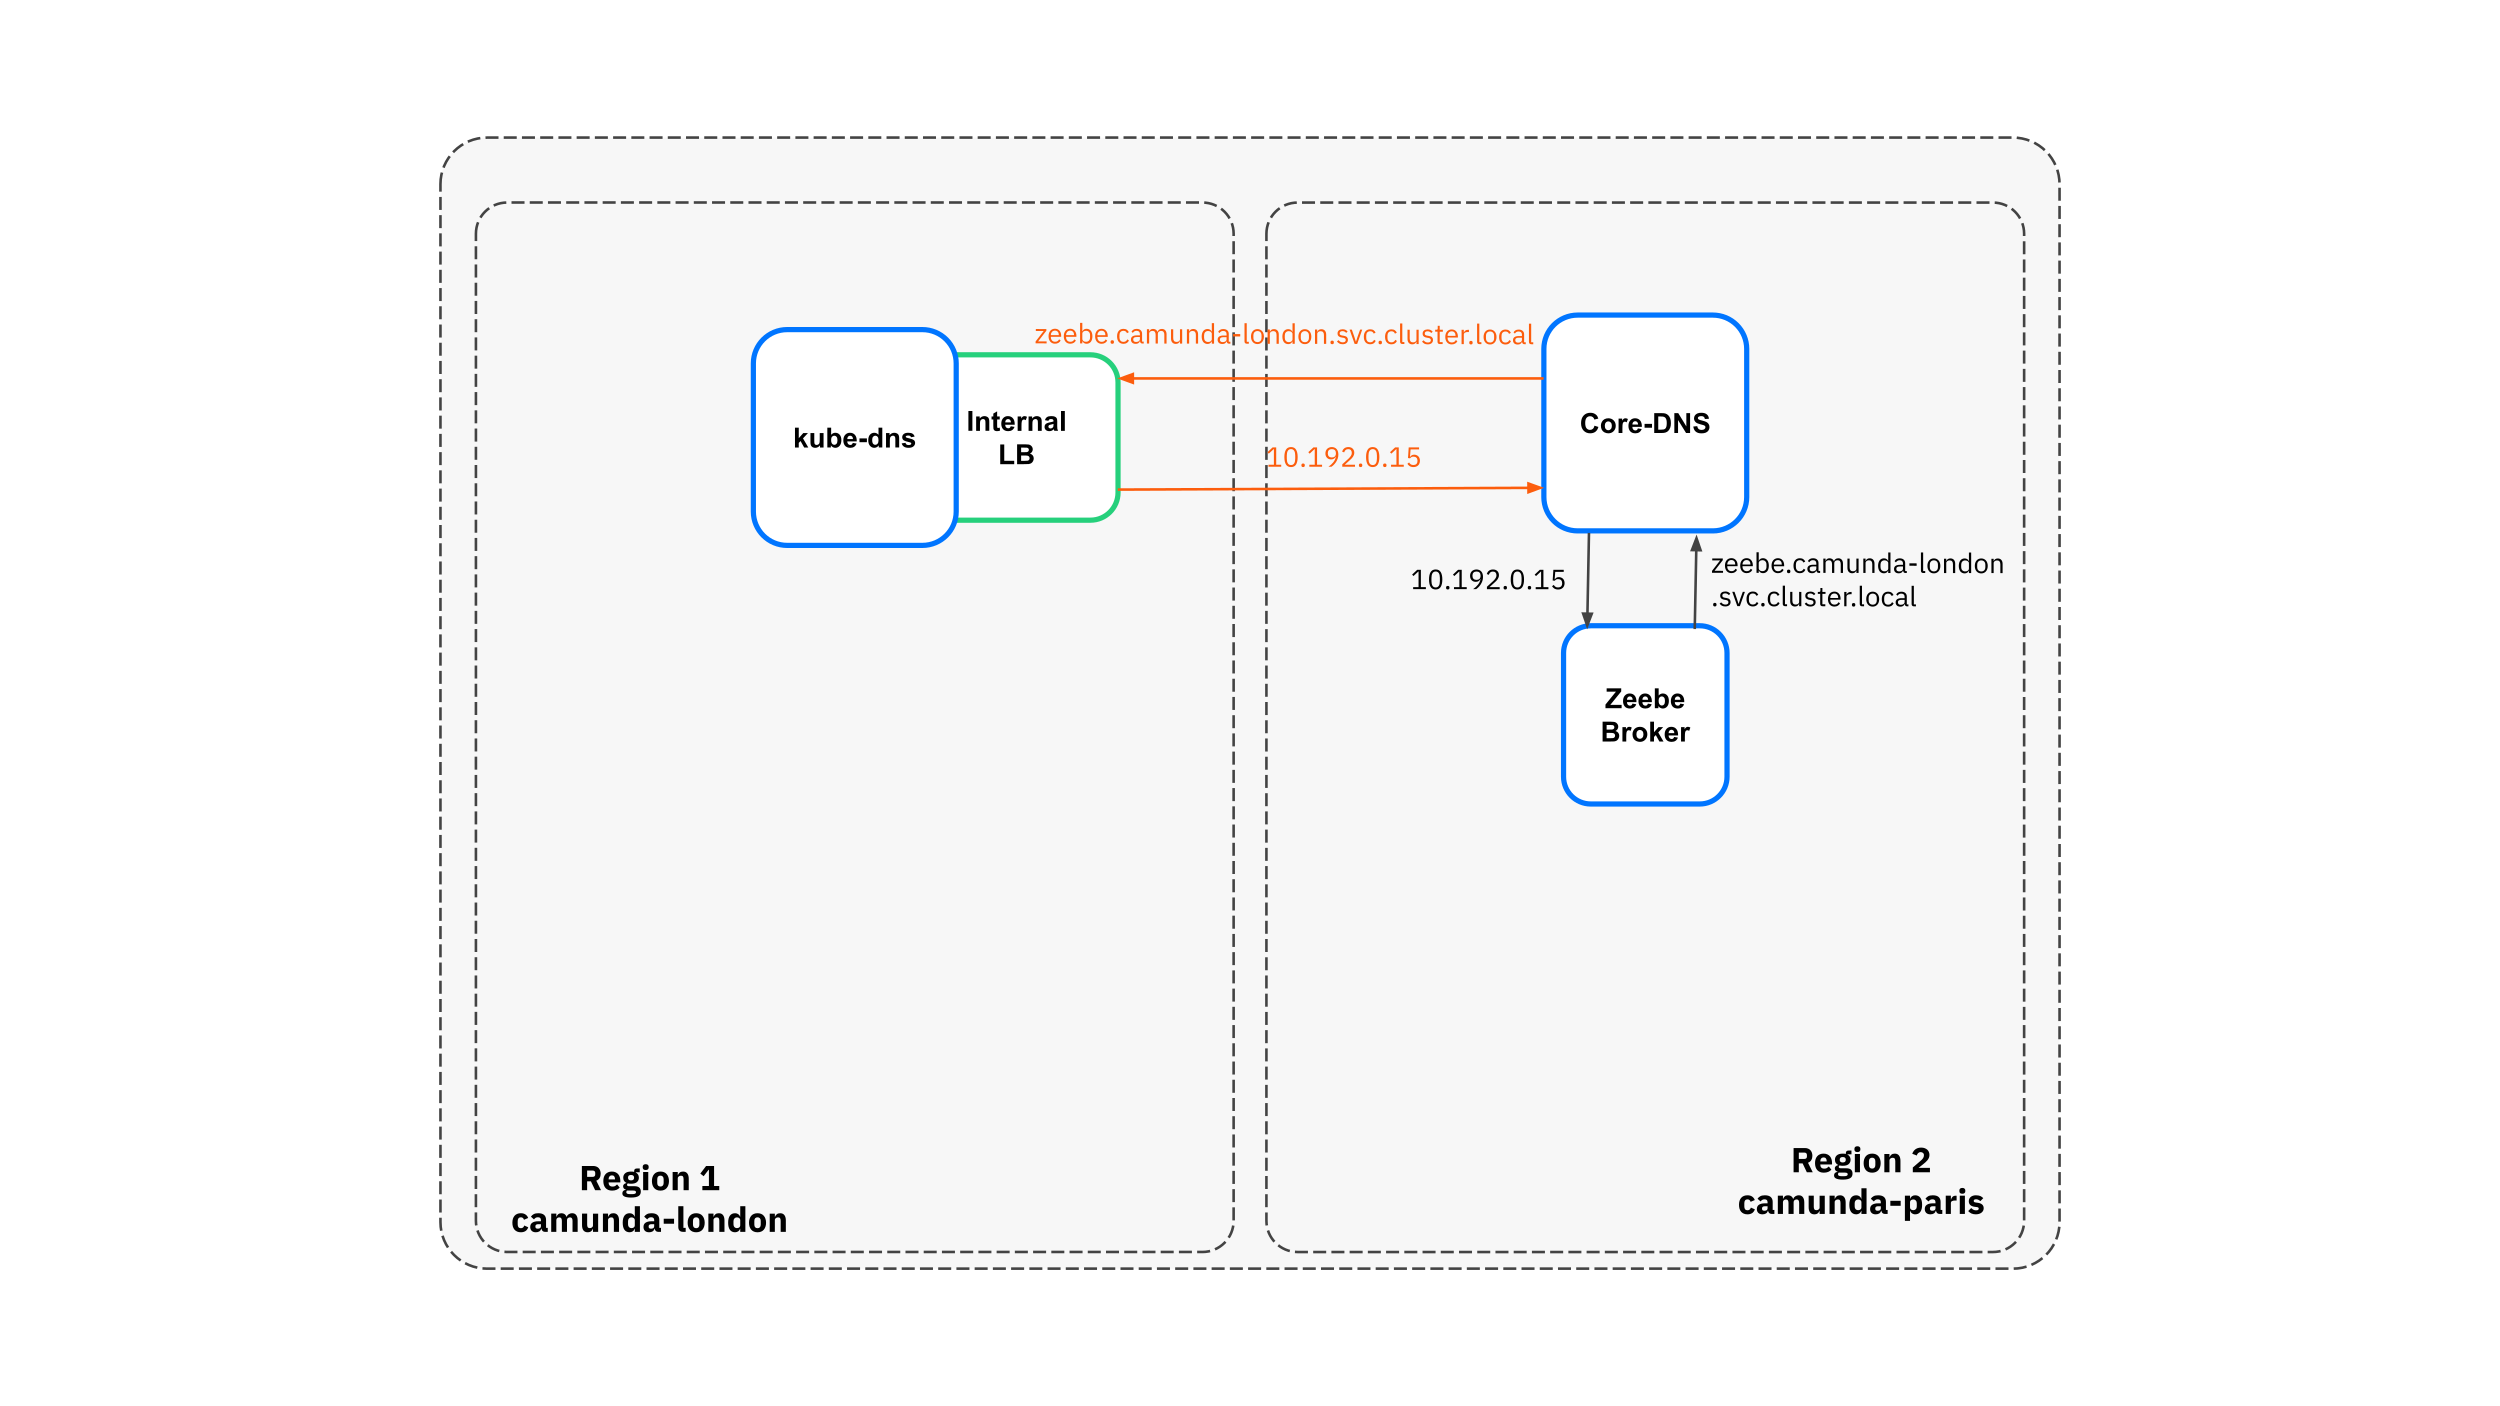 <svg version="1.1" viewBox="0.0 0.0 960.0 540.0" fill="none" stroke="none" stroke-linecap="square" stroke-miterlimit="10" xmlns:xlink="http://www.w3.org/1999/xlink" xmlns="http://www.w3.org/2000/svg"><rect x="0.0" y="0.0" width="960.0" height="540.0" fill="#333333" stroke="none"/><clipPath id="g2bfa18fc616_0_0.0"><path d="m0 0l960.0 0l0 540.0l-960.0 0l0 -540.0z" clip-rule="nonzero"/></clipPath><g clip-path="url(#g2bfa18fc616_0_0.0)"><path fill="#ffffff" d="m0 0l960.0 0l0 540.0l-960.0 0z" fill-rule="evenodd"/><path fill="#f7f7f7" d="m169.134 70.72l0 0c0 -9.878 8.008 -17.886 17.886 -17.886l585.961 0c4.744 0 9.293 1.884 12.647 5.239c3.354 3.354 5.239 7.904 5.239 12.647l0 398.559c0 9.878 -8.008 17.886 -17.886 17.886l-585.961 0c-9.878 0 -17.886 -8.008 -17.886 -17.886z" fill-rule="evenodd"/><path stroke="#434343" stroke-width="1.0" stroke-linejoin="round" stroke-linecap="butt" stroke-dasharray="4.0,3.0" d="m169.134 70.72l0 0c0 -9.878 8.008 -17.886 17.886 -17.886l585.961 0c4.744 0 9.293 1.884 12.647 5.239c3.354 3.354 5.239 7.904 5.239 12.647l0 398.559c0 9.878 -8.008 17.886 -17.886 17.886l-585.961 0c-9.878 0 -17.886 -8.008 -17.886 -17.886z" fill-rule="evenodd"/><path fill="#f7f7f7" d="m182.756 89.754l0 0c0 -6.617 5.364 -11.982 11.982 -11.982l266.997 0c3.178 0 6.225 1.262 8.472 3.509c2.247 2.247 3.509 5.295 3.509 8.472l0 379.029c0 6.617 -5.364 11.982 -11.982 11.982l-266.997 0c-6.617 0 -11.982 -5.364 -11.982 -11.982z" fill-rule="evenodd"/><path stroke="#434343" stroke-width="1.0" stroke-linejoin="round" stroke-linecap="butt" stroke-dasharray="4.0,3.0" d="m182.756 89.754l0 0c0 -6.617 5.364 -11.982 11.982 -11.982l266.997 0c3.178 0 6.225 1.262 8.472 3.509c2.247 2.247 3.509 5.295 3.509 8.472l0 379.029c0 6.617 -5.364 11.982 -11.982 11.982l-266.997 0c-6.617 0 -11.982 -5.364 -11.982 -11.982z" fill-rule="evenodd"/><path fill="#f7f7f7" d="m486.308 89.766l0 0c0 -6.617 5.364 -11.982 11.982 -11.982l266.997 0c3.178 0 6.225 1.262 8.472 3.509c2.247 2.247 3.509 5.295 3.509 8.472l0 379.029c0 6.617 -5.364 11.982 -11.982 11.982l-266.997 0c-6.617 0 -11.982 -5.364 -11.982 -11.982z" fill-rule="evenodd"/><path stroke="#434343" stroke-width="1.0" stroke-linejoin="round" stroke-linecap="butt" stroke-dasharray="4.0,3.0" d="m486.308 89.766l0 0c0 -6.617 5.364 -11.982 11.982 -11.982l266.997 0c3.178 0 6.225 1.262 8.472 3.509c2.247 2.247 3.509 5.295 3.509 8.472l0 379.029c0 6.617 -5.364 11.982 -11.982 11.982l-266.997 0c-6.617 0 -11.982 -5.364 -11.982 -11.982z" fill-rule="evenodd"/><path fill="#000000" fill-opacity="0.0" d="m655.609 428.349l118.236 0l0 51.717l-118.236 0z" fill-rule="evenodd"/><path fill="#000000" d="m690.751 450.149l-2.016 0l0 -9.297l4.406 0q0.641 0 1.156 0.219q0.531 0.203 0.891 0.594q0.359 0.391 0.562 0.938q0.203 0.547 0.203 1.219q0 0.938 -0.422 1.656q-0.422 0.703 -1.266 1.016l1.828 3.656l-2.266 0l-1.625 -3.406l-1.453 0l0 3.406zm2.141 -5.125q0.453 0 0.703 -0.219q0.266 -0.234 0.266 -0.688l0 -0.594q0 -0.453 -0.266 -0.688q-0.25 -0.234 -0.703 -0.234l-2.141 0l0 2.422l2.141 0zm7.439 5.281q-0.812 0 -1.438 -0.25q-0.625 -0.266 -1.062 -0.734q-0.422 -0.484 -0.641 -1.156q-0.219 -0.688 -0.219 -1.516q0 -0.828 0.203 -1.5q0.219 -0.672 0.641 -1.156q0.422 -0.484 1.031 -0.734q0.609 -0.266 1.406 -0.266q0.859 0 1.469 0.297q0.625 0.281 1.016 0.781q0.406 0.5 0.578 1.141q0.188 0.641 0.188 1.359l0 0.578l-4.5 0l0 0.109q0 0.688 0.375 1.094q0.375 0.406 1.172 0.406q0.609 0 1.0 -0.234q0.391 -0.25 0.719 -0.594l0.984 1.219q-0.469 0.547 -1.219 0.859q-0.75 0.297 -1.703 0.297zm-0.047 -5.859q-0.594 0 -0.938 0.391q-0.344 0.391 -0.344 1.047l0 0.109l2.453 0l0 -0.125q0 -0.641 -0.297 -1.031q-0.281 -0.391 -0.875 -0.391zm11.084 6.203q0 0.562 -0.188 0.984q-0.188 0.438 -0.641 0.734q-0.438 0.297 -1.172 0.453q-0.719 0.156 -1.781 0.156q-0.906 0 -1.547 -0.125q-0.625 -0.109 -1.016 -0.312q-0.391 -0.203 -0.578 -0.5q-0.172 -0.297 -0.172 -0.688q0 -0.594 0.344 -0.922q0.344 -0.328 0.953 -0.422l0 -0.141q-0.5 -0.094 -0.75 -0.422q-0.25 -0.344 -0.25 -0.797q0 -0.281 0.109 -0.484q0.109 -0.219 0.281 -0.359q0.188 -0.156 0.422 -0.25q0.25 -0.094 0.484 -0.156l0 -0.047q-0.641 -0.297 -0.953 -0.812q-0.297 -0.516 -0.297 -1.188q0 -1.062 0.734 -1.703q0.75 -0.656 2.266 -0.656q0.688 0 1.188 0.125l0 -0.266q0 -0.547 0.266 -0.797q0.281 -0.25 0.781 -0.25l1.109 0l0 1.469l-1.547 0l0 0.078q0.609 0.297 0.906 0.812q0.297 0.5 0.297 1.188q0 1.047 -0.75 1.688q-0.734 0.625 -2.25 0.625q-0.688 0 -1.234 -0.141q-0.312 0.203 -0.312 0.562q0 0.25 0.188 0.391q0.203 0.141 0.656 0.141l2.016 0q1.281 0 1.859 0.531q0.578 0.531 0.578 1.5zm-1.844 0.266q0 -0.297 -0.25 -0.469q-0.234 -0.156 -0.828 -0.156l-2.406 0q-0.125 0.141 -0.188 0.297q-0.062 0.172 -0.062 0.328q0 0.391 0.328 0.562q0.344 0.188 1.141 0.188l0.797 0q0.797 0 1.125 -0.188q0.344 -0.172 0.344 -0.562zm-1.906 -4.531q0.578 0 0.859 -0.25q0.297 -0.25 0.297 -0.719l0 -0.156q0 -0.469 -0.297 -0.703q-0.281 -0.25 -0.859 -0.25q-0.594 0 -0.875 0.25q-0.281 0.234 -0.281 0.703l0 0.156q0 0.469 0.281 0.719q0.281 0.25 0.875 0.25zm5.623 -3.984q-0.594 0 -0.875 -0.266q-0.266 -0.281 -0.266 -0.703l0 -0.297q0 -0.422 0.266 -0.688q0.281 -0.281 0.875 -0.281q0.594 0 0.859 0.281q0.281 0.266 0.281 0.688l0 0.297q0 0.422 -0.281 0.703q-0.266 0.266 -0.859 0.266zm-0.984 0.75l1.969 0l0 7.0l-1.969 0l0 -7.0zm6.656 7.156q-0.781 0 -1.391 -0.25q-0.609 -0.25 -1.031 -0.734q-0.406 -0.484 -0.641 -1.156q-0.219 -0.688 -0.219 -1.516q0 -0.844 0.219 -1.516q0.234 -0.688 0.641 -1.156q0.422 -0.484 1.031 -0.734q0.609 -0.25 1.391 -0.25q0.766 0 1.375 0.25q0.609 0.25 1.016 0.734q0.422 0.469 0.641 1.156q0.234 0.672 0.234 1.516q0 0.828 -0.234 1.516q-0.219 0.672 -0.641 1.156q-0.406 0.484 -1.016 0.734q-0.609 0.25 -1.375 0.25zm0 -1.562q0.578 0 0.891 -0.359q0.328 -0.359 0.328 -1.016l0 -1.438q0 -0.656 -0.328 -1.016q-0.312 -0.359 -0.891 -0.359q-0.594 0 -0.922 0.359q-0.312 0.359 -0.312 1.016l0 1.438q0 0.656 0.312 1.016q0.328 0.359 0.922 0.359zm4.673 1.406l0 -7.0l1.969 0l0 1.188l0.078 0q0.188 -0.547 0.656 -0.938q0.469 -0.406 1.297 -0.406q1.078 0 1.625 0.719q0.562 0.719 0.562 2.047l0 4.391l-1.984 0l0 -4.219q0 -0.688 -0.219 -1.016q-0.203 -0.328 -0.75 -0.328q-0.234 0 -0.469 0.062q-0.219 0.062 -0.406 0.203q-0.172 0.125 -0.281 0.328q-0.109 0.188 -0.109 0.438l0 4.531l-1.969 0zm17.511 0l-6.578 0l0 -1.828l2.859 -2.453q0.391 -0.328 0.656 -0.594q0.266 -0.281 0.422 -0.531q0.172 -0.266 0.25 -0.516q0.078 -0.266 0.078 -0.562l0 -0.172q0 -0.281 -0.109 -0.469q-0.109 -0.203 -0.281 -0.328q-0.172 -0.141 -0.391 -0.203q-0.219 -0.078 -0.453 -0.078q-0.328 0 -0.578 0.109q-0.25 0.109 -0.438 0.297q-0.172 0.172 -0.297 0.406q-0.109 0.234 -0.172 0.5l-1.75 -0.672q0.156 -0.484 0.438 -0.906q0.281 -0.438 0.703 -0.766q0.422 -0.328 0.984 -0.516q0.578 -0.188 1.297 -0.188q0.766 0 1.344 0.219q0.594 0.219 1.0 0.594q0.406 0.359 0.609 0.875q0.219 0.516 0.219 1.125q0 0.594 -0.203 1.094q-0.203 0.484 -0.547 0.922q-0.328 0.422 -0.781 0.812q-0.453 0.391 -0.953 0.797l-1.719 1.359l4.391 0l0 1.672z" fill-rule="nonzero"/><path fill="#000000" d="m671.042 466.305q-0.797 0 -1.406 -0.25q-0.609 -0.266 -1.031 -0.734q-0.406 -0.484 -0.625 -1.156q-0.203 -0.688 -0.203 -1.516q0 -0.844 0.203 -1.516q0.219 -0.672 0.625 -1.156q0.422 -0.484 1.031 -0.734q0.609 -0.25 1.406 -0.25q1.062 0 1.766 0.484q0.719 0.469 1.031 1.344l-1.609 0.688q-0.094 -0.391 -0.391 -0.672q-0.281 -0.281 -0.797 -0.281q-0.609 0 -0.922 0.391q-0.297 0.391 -0.297 1.062l0 1.297q0 0.672 0.297 1.062q0.312 0.375 0.922 0.375q0.531 0 0.844 -0.281q0.312 -0.281 0.453 -0.75l1.531 0.672q-0.344 1.0 -1.078 1.469q-0.719 0.453 -1.75 0.453zm9.234 -0.156q-0.531 0 -0.891 -0.328q-0.359 -0.344 -0.438 -0.891l-0.094 0q-0.156 0.672 -0.703 1.031q-0.547 0.344 -1.344 0.344q-1.047 0 -1.609 -0.547q-0.562 -0.562 -0.562 -1.484q0 -1.109 0.797 -1.641q0.812 -0.547 2.203 -0.547l1.109 0l0 -0.438q0 -0.516 -0.266 -0.812q-0.266 -0.297 -0.891 -0.297q-0.594 0 -0.938 0.25q-0.344 0.25 -0.578 0.578l-1.172 -1.047q0.422 -0.625 1.062 -0.969q0.656 -0.359 1.766 -0.359q1.484 0 2.234 0.656q0.75 0.656 0.75 1.906l0 3.062l0.656 0l0 1.531l-1.094 0zm-2.734 -1.219q0.5 0 0.844 -0.203q0.359 -0.219 0.359 -0.703l0 -0.828l-0.969 0q-1.156 0 -1.156 0.797l0 0.203q0 0.375 0.234 0.562q0.25 0.172 0.688 0.172zm5.146 1.219l0 -7.0l1.969 0l0 1.188l0.078 0q0.188 -0.562 0.641 -0.953q0.453 -0.391 1.234 -0.391q0.734 0 1.234 0.359q0.5 0.359 0.734 1.047l0.031 0q0.094 -0.281 0.281 -0.547q0.203 -0.266 0.484 -0.453q0.281 -0.188 0.625 -0.297q0.344 -0.109 0.75 -0.109q1.016 0 1.547 0.719q0.547 0.719 0.547 2.047l0 4.391l-1.969 0l0 -4.219q0 -1.344 -0.969 -1.344q-0.438 0 -0.797 0.266q-0.359 0.25 -0.359 0.766l0 4.531l-1.969 0l0 -4.219q0 -1.344 -0.969 -1.344q-0.203 0 -0.422 0.062q-0.203 0.062 -0.375 0.203q-0.156 0.125 -0.266 0.328q-0.094 0.188 -0.094 0.438l0 4.531l-1.969 0zm16.04 -1.172l-0.062 0q-0.094 0.266 -0.25 0.516q-0.156 0.234 -0.391 0.422q-0.234 0.188 -0.562 0.281q-0.328 0.109 -0.75 0.109q-1.078 0 -1.641 -0.703q-0.547 -0.719 -0.547 -2.047l0 -4.406l1.969 0l0 4.234q0 0.641 0.219 0.984q0.234 0.344 0.781 0.344q0.219 0 0.438 -0.062q0.234 -0.078 0.406 -0.203q0.188 -0.125 0.281 -0.312q0.109 -0.188 0.109 -0.438l0 -4.547l1.984 0l0 7.0l-1.984 0l0 -1.172zm3.819 1.172l0 -7.0l1.969 0l0 1.188l0.078 0q0.188 -0.547 0.656 -0.938q0.469 -0.406 1.297 -0.406q1.078 0 1.625 0.719q0.562 0.719 0.562 2.047l0 4.391l-1.984 0l0 -4.219q0 -0.688 -0.219 -1.016q-0.203 -0.328 -0.75 -0.328q-0.234 0 -0.469 0.062q-0.219 0.062 -0.406 0.203q-0.172 0.125 -0.281 0.328q-0.109 0.188 -0.109 0.438l0 4.531l-1.969 0zm12.24 -1.172l-0.078 0q-0.078 0.281 -0.25 0.531q-0.172 0.234 -0.422 0.422q-0.25 0.172 -0.562 0.266q-0.312 0.109 -0.641 0.109q-1.328 0 -2.016 -0.938q-0.672 -0.938 -0.672 -2.719q0 -1.797 0.672 -2.719q0.688 -0.938 2.016 -0.938q0.672 0 1.203 0.375q0.531 0.375 0.672 0.953l0.078 0l0 -4.031l1.969 0l0 9.859l-1.969 0l0 -1.172zm-1.297 -0.266q0.562 0 0.922 -0.266q0.375 -0.281 0.375 -0.766l0 -2.062q0 -0.484 -0.375 -0.75q-0.359 -0.281 -0.922 -0.281q-0.562 0 -0.938 0.406q-0.359 0.391 -0.359 1.047l0 1.219q0 0.672 0.359 1.062q0.375 0.391 0.938 0.391zm10.275 1.438q-0.531 0 -0.891 -0.328q-0.359 -0.344 -0.438 -0.891l-0.094 0q-0.156 0.672 -0.703 1.031q-0.547 0.344 -1.344 0.344q-1.047 0 -1.609 -0.547q-0.562 -0.562 -0.562 -1.484q0 -1.109 0.797 -1.641q0.812 -0.547 2.203 -0.547l1.109 0l0 -0.438q0 -0.516 -0.266 -0.812q-0.266 -0.297 -0.891 -0.297q-0.594 0 -0.938 0.25q-0.344 0.25 -0.578 0.578l-1.172 -1.047q0.422 -0.625 1.062 -0.969q0.656 -0.359 1.766 -0.359q1.484 0 2.234 0.656q0.75 0.656 0.75 1.906l0 3.062l0.656 0l0 1.531l-1.094 0zm-2.734 -1.219q0.5 0 0.844 -0.203q0.359 -0.219 0.359 -0.703l0 -0.828l-0.969 0q-1.156 0 -1.156 0.797l0 0.203q0 0.375 0.234 0.562q0.25 0.172 0.688 0.172zm4.861 -1.891l0 -1.922l3.969 0l0 1.922l-3.969 0zm5.59 -3.891l1.969 0l0 1.172l0.062 0q0.156 -0.578 0.672 -0.953q0.531 -0.375 1.219 -0.375q1.328 0 2.0 0.938q0.688 0.922 0.688 2.719q0 1.781 -0.688 2.719q-0.672 0.938 -2.0 0.938q-0.359 0 -0.672 -0.109q-0.297 -0.094 -0.547 -0.266q-0.234 -0.188 -0.422 -0.422q-0.172 -0.25 -0.25 -0.531l-0.062 0l0 3.844l-1.969 0l0 -9.672zm3.266 5.562q0.562 0 0.922 -0.391q0.375 -0.391 0.375 -1.062l0 -1.219q0 -0.656 -0.375 -1.047q-0.359 -0.406 -0.922 -0.406q-0.562 0 -0.938 0.281q-0.359 0.266 -0.359 0.75l0 2.062q0 0.484 0.359 0.766q0.375 0.266 0.938 0.266zm10.01 1.438q-0.531 0 -0.891 -0.328q-0.359 -0.344 -0.438 -0.891l-0.094 0q-0.156 0.672 -0.703 1.031q-0.547 0.344 -1.344 0.344q-1.047 0 -1.609 -0.547q-0.562 -0.562 -0.562 -1.484q0 -1.109 0.797 -1.641q0.812 -0.547 2.203 -0.547l1.109 0l0 -0.438q0 -0.516 -0.266 -0.812q-0.266 -0.297 -0.891 -0.297q-0.594 0 -0.938 0.25q-0.344 0.25 -0.578 0.578l-1.172 -1.047q0.422 -0.625 1.062 -0.969q0.656 -0.359 1.766 -0.359q1.484 0 2.234 0.656q0.75 0.656 0.75 1.906l0 3.062l0.656 0l0 1.531l-1.094 0zm-2.734 -1.219q0.5 0 0.844 -0.203q0.359 -0.219 0.359 -0.703l0 -0.828l-0.969 0q-1.156 0 -1.156 0.797l0 0.203q0 0.375 0.234 0.562q0.25 0.172 0.688 0.172zm5.146 1.219l0 -7.0l1.969 0l0 1.516l0.062 0q0.062 -0.281 0.188 -0.547q0.141 -0.281 0.359 -0.5q0.219 -0.219 0.516 -0.344q0.312 -0.125 0.734 -0.125l0.344 0l0 1.844l-0.5 0q-0.859 0 -1.281 0.234q-0.422 0.219 -0.422 0.828l0 4.094l-1.969 0zm6.369 -7.75q-0.594 0 -0.875 -0.266q-0.266 -0.281 -0.266 -0.703l0 -0.297q0 -0.422 0.266 -0.688q0.281 -0.281 0.875 -0.281q0.594 0 0.859 0.281q0.281 0.266 0.281 0.688l0 0.297q0 0.422 -0.281 0.703q-0.266 0.266 -0.859 0.266zm-0.984 0.75l1.969 0l0 7.0l-1.969 0l0 -7.0zm6.187 7.156q-1.016 0 -1.719 -0.328q-0.688 -0.328 -1.234 -0.922l1.156 -1.172q0.375 0.406 0.828 0.656q0.453 0.234 1.031 0.234q0.578 0 0.797 -0.172q0.234 -0.188 0.234 -0.5q0 -0.484 -0.703 -0.578l-0.75 -0.094q-2.359 -0.297 -2.359 -2.156q0 -0.516 0.188 -0.922q0.188 -0.422 0.547 -0.719q0.359 -0.312 0.859 -0.469q0.5 -0.172 1.125 -0.172q0.547 0 0.953 0.078q0.422 0.062 0.75 0.203q0.328 0.141 0.594 0.359q0.281 0.203 0.547 0.453l-1.125 1.156q-0.344 -0.328 -0.766 -0.516q-0.406 -0.203 -0.844 -0.203q-0.516 0 -0.734 0.172q-0.203 0.156 -0.203 0.422q0 0.266 0.141 0.422q0.156 0.156 0.594 0.219l0.781 0.109q2.312 0.312 2.312 2.109q0 0.5 -0.219 0.938q-0.219 0.422 -0.609 0.734q-0.391 0.312 -0.953 0.484q-0.547 0.172 -1.219 0.172z" fill-rule="nonzero"/><path fill="#000000" fill-opacity="0.0" d="m182.756 435.236l133.354 0l0 51.717l-133.354 0z" fill-rule="evenodd"/><path fill="#000000" d="m225.457 457.036l-2.016 0l0 -9.297l4.406 0q0.641 0 1.156 0.219q0.531 0.203 0.891 0.594q0.359 0.391 0.562 0.938q0.203 0.547 0.203 1.219q0 0.938 -0.422 1.656q-0.422 0.703 -1.266 1.016l1.828 3.656l-2.266 0l-1.625 -3.406l-1.453 0l0 3.406zm2.141 -5.125q0.453 0 0.703 -0.219q0.266 -0.234 0.266 -0.688l0 -0.594q0 -0.453 -0.266 -0.688q-0.25 -0.234 -0.703 -0.234l-2.141 0l0 2.422l2.141 0zm7.439 5.281q-0.812 0 -1.438 -0.25q-0.625 -0.266 -1.062 -0.734q-0.422 -0.484 -0.641 -1.156q-0.219 -0.688 -0.219 -1.516q0 -0.828 0.203 -1.5q0.219 -0.672 0.641 -1.156q0.422 -0.484 1.031 -0.734q0.609 -0.266 1.406 -0.266q0.859 0 1.469 0.297q0.625 0.281 1.016 0.781q0.406 0.5 0.578 1.141q0.188 0.641 0.188 1.359l0 0.578l-4.5 0l0 0.109q0 0.688 0.375 1.094q0.375 0.406 1.172 0.406q0.609 0 1.0 -0.234q0.391 -0.25 0.719 -0.594l0.984 1.219q-0.469 0.547 -1.219 0.859q-0.75 0.297 -1.703 0.297zm-0.047 -5.859q-0.594 0 -0.938 0.391q-0.344 0.391 -0.344 1.047l0 0.109l2.453 0l0 -0.125q0 -0.641 -0.297 -1.031q-0.281 -0.391 -0.875 -0.391zm11.084 6.203q0 0.562 -0.188 0.984q-0.188 0.438 -0.641 0.734q-0.438 0.297 -1.172 0.453q-0.719 0.156 -1.781 0.156q-0.906 0 -1.547 -0.125q-0.625 -0.109 -1.016 -0.312q-0.391 -0.203 -0.578 -0.5q-0.172 -0.297 -0.172 -0.688q0 -0.594 0.344 -0.922q0.344 -0.328 0.953 -0.422l0 -0.141q-0.5 -0.094 -0.75 -0.422q-0.25 -0.344 -0.25 -0.797q0 -0.281 0.109 -0.484q0.109 -0.219 0.281 -0.359q0.188 -0.156 0.422 -0.25q0.25 -0.094 0.484 -0.156l0 -0.047q-0.641 -0.297 -0.953 -0.812q-0.297 -0.516 -0.297 -1.188q0 -1.062 0.734 -1.703q0.75 -0.656 2.266 -0.656q0.688 0 1.188 0.125l0 -0.266q0 -0.547 0.266 -0.797q0.281 -0.25 0.781 -0.25l1.109 0l0 1.469l-1.547 0l0 0.078q0.609 0.297 0.906 0.812q0.297 0.5 0.297 1.188q0 1.047 -0.75 1.688q-0.734 0.625 -2.25 0.625q-0.688 0 -1.234 -0.141q-0.312 0.203 -0.312 0.562q0 0.25 0.188 0.391q0.203 0.141 0.656 0.141l2.016 0q1.281 0 1.859 0.531q0.578 0.531 0.578 1.5zm-1.844 0.266q0 -0.297 -0.25 -0.469q-0.234 -0.156 -0.828 -0.156l-2.406 0q-0.125 0.141 -0.188 0.297q-0.062 0.172 -0.062 0.328q0 0.391 0.328 0.562q0.344 0.188 1.141 0.188l0.797 0q0.797 0 1.125 -0.188q0.344 -0.172 0.344 -0.562zm-1.906 -4.531q0.578 0 0.859 -0.25q0.297 -0.25 0.297 -0.719l0 -0.156q0 -0.469 -0.297 -0.703q-0.281 -0.25 -0.859 -0.25q-0.594 0 -0.875 0.25q-0.281 0.234 -0.281 0.703l0 0.156q0 0.469 0.281 0.719q0.281 0.25 0.875 0.25zm5.623 -3.984q-0.594 0 -0.875 -0.266q-0.266 -0.281 -0.266 -0.703l0 -0.297q0 -0.422 0.266 -0.688q0.281 -0.281 0.875 -0.281q0.594 0 0.859 0.281q0.281 0.266 0.281 0.688l0 0.297q0 0.422 -0.281 0.703q-0.266 0.266 -0.859 0.266zm-0.984 0.75l1.969 0l0 7.0l-1.969 0l0 -7.0zm6.656 7.156q-0.781 0 -1.391 -0.25q-0.609 -0.25 -1.031 -0.734q-0.406 -0.484 -0.641 -1.156q-0.219 -0.688 -0.219 -1.516q0 -0.844 0.219 -1.516q0.234 -0.688 0.641 -1.156q0.422 -0.484 1.031 -0.734q0.609 -0.25 1.391 -0.25q0.766 0 1.375 0.25q0.609 0.25 1.016 0.734q0.422 0.469 0.641 1.156q0.234 0.672 0.234 1.516q0 0.828 -0.234 1.516q-0.219 0.672 -0.641 1.156q-0.406 0.484 -1.016 0.734q-0.609 0.25 -1.375 0.25zm0 -1.562q0.578 0 0.891 -0.359q0.328 -0.359 0.328 -1.016l0 -1.438q0 -0.656 -0.328 -1.016q-0.312 -0.359 -0.891 -0.359q-0.594 0 -0.922 0.359q-0.312 0.359 -0.312 1.016l0 1.438q0 0.656 0.312 1.016q0.328 0.359 0.922 0.359zm4.673 1.406l0 -7.0l1.969 0l0 1.188l0.078 0q0.188 -0.547 0.656 -0.938q0.469 -0.406 1.297 -0.406q1.078 0 1.625 0.719q0.562 0.719 0.562 2.047l0 4.391l-1.984 0l0 -4.219q0 -0.688 -0.219 -1.016q-0.203 -0.328 -0.75 -0.328q-0.234 0 -0.469 0.062q-0.219 0.062 -0.406 0.203q-0.172 0.125 -0.281 0.328q-0.109 0.188 -0.109 0.438l0 4.531l-1.969 0zm11.417 0l0 -1.609l2.516 0l0 -6.234l-0.125 0l-1.891 2.469l-1.281 -1.0l2.219 -2.922l3.062 0l0 7.688l1.984 0l0 1.609l-6.484 0z" fill-rule="nonzero"/><path fill="#000000" d="m200.017 473.192q-0.797 0 -1.406 -0.25q-0.609 -0.266 -1.031 -0.734q-0.406 -0.484 -0.625 -1.156q-0.203 -0.688 -0.203 -1.516q0 -0.844 0.203 -1.516q0.219 -0.672 0.625 -1.156q0.422 -0.484 1.031 -0.734q0.609 -0.25 1.406 -0.25q1.062 0 1.766 0.484q0.719 0.469 1.031 1.344l-1.609 0.688q-0.094 -0.391 -0.391 -0.672q-0.281 -0.281 -0.797 -0.281q-0.609 0 -0.922 0.391q-0.297 0.391 -0.297 1.062l0 1.297q0 0.672 0.297 1.062q0.312 0.375 0.922 0.375q0.531 0 0.844 -0.281q0.312 -0.281 0.453 -0.75l1.531 0.672q-0.344 1.0 -1.078 1.469q-0.719 0.453 -1.75 0.453zm9.234 -0.156q-0.531 0 -0.891 -0.328q-0.359 -0.344 -0.438 -0.891l-0.094 0q-0.156 0.672 -0.703 1.031q-0.547 0.344 -1.344 0.344q-1.047 0 -1.609 -0.547q-0.562 -0.562 -0.562 -1.484q0 -1.109 0.797 -1.641q0.812 -0.547 2.203 -0.547l1.109 0l0 -0.438q0 -0.516 -0.266 -0.812q-0.266 -0.297 -0.891 -0.297q-0.594 0 -0.938 0.25q-0.344 0.25 -0.578 0.578l-1.172 -1.047q0.422 -0.625 1.062 -0.969q0.656 -0.359 1.766 -0.359q1.484 0 2.234 0.656q0.75 0.656 0.75 1.906l0 3.062l0.656 0l0 1.531l-1.094 0zm-2.734 -1.219q0.5 0 0.844 -0.203q0.359 -0.219 0.359 -0.703l0 -0.828l-0.969 0q-1.156 0 -1.156 0.797l0 0.203q0 0.375 0.234 0.562q0.25 0.172 0.688 0.172zm5.146 1.219l0 -7.0l1.969 0l0 1.188l0.078 0q0.188 -0.562 0.641 -0.953q0.453 -0.391 1.234 -0.391q0.734 0 1.234 0.359q0.5 0.359 0.734 1.047l0.031 0q0.094 -0.281 0.281 -0.547q0.203 -0.266 0.484 -0.453q0.281 -0.188 0.625 -0.297q0.344 -0.109 0.75 -0.109q1.016 0 1.547 0.719q0.547 0.719 0.547 2.047l0 4.391l-1.969 0l0 -4.219q0 -1.344 -0.969 -1.344q-0.438 0 -0.797 0.266q-0.359 0.25 -0.359 0.766l0 4.531l-1.969 0l0 -4.219q0 -1.344 -0.969 -1.344q-0.203 0 -0.422 0.062q-0.203 0.062 -0.375 0.203q-0.156 0.125 -0.266 0.328q-0.094 0.188 -0.094 0.438l0 4.531l-1.969 0zm16.04 -1.172l-0.062 0q-0.094 0.266 -0.25 0.516q-0.156 0.234 -0.391 0.422q-0.234 0.188 -0.562 0.281q-0.328 0.109 -0.75 0.109q-1.078 0 -1.641 -0.703q-0.547 -0.719 -0.547 -2.047l0 -4.406l1.969 0l0 4.234q0 0.641 0.219 0.984q0.234 0.344 0.781 0.344q0.219 0 0.438 -0.062q0.234 -0.078 0.406 -0.203q0.188 -0.125 0.281 -0.312q0.109 -0.188 0.109 -0.438l0 -4.547l1.984 0l0 7.0l-1.984 0l0 -1.172zm3.819 1.172l0 -7.0l1.969 0l0 1.188l0.078 0q0.188 -0.547 0.656 -0.938q0.469 -0.406 1.297 -0.406q1.078 0 1.625 0.719q0.562 0.719 0.562 2.047l0 4.391l-1.984 0l0 -4.219q0 -0.688 -0.219 -1.016q-0.203 -0.328 -0.75 -0.328q-0.234 0 -0.469 0.062q-0.219 0.062 -0.406 0.203q-0.172 0.125 -0.281 0.328q-0.109 0.188 -0.109 0.438l0 4.531l-1.969 0zm12.24 -1.172l-0.078 0q-0.078 0.281 -0.25 0.531q-0.172 0.234 -0.422 0.422q-0.25 0.172 -0.562 0.266q-0.312 0.109 -0.641 0.109q-1.328 0 -2.016 -0.938q-0.672 -0.938 -0.672 -2.719q0 -1.797 0.672 -2.719q0.688 -0.938 2.016 -0.938q0.672 0 1.203 0.375q0.531 0.375 0.672 0.953l0.078 0l0 -4.031l1.969 0l0 9.859l-1.969 0l0 -1.172zm-1.297 -0.266q0.562 0 0.922 -0.266q0.375 -0.281 0.375 -0.766l0 -2.062q0 -0.484 -0.375 -0.75q-0.359 -0.281 -0.922 -0.281q-0.562 0 -0.938 0.406q-0.359 0.391 -0.359 1.047l0 1.219q0 0.672 0.359 1.062q0.375 0.391 0.938 0.391zm10.275 1.438q-0.531 0 -0.891 -0.328q-0.359 -0.344 -0.438 -0.891l-0.094 0q-0.156 0.672 -0.703 1.031q-0.547 0.344 -1.344 0.344q-1.047 0 -1.609 -0.547q-0.562 -0.562 -0.562 -1.484q0 -1.109 0.797 -1.641q0.812 -0.547 2.203 -0.547l1.109 0l0 -0.438q0 -0.516 -0.266 -0.812q-0.266 -0.297 -0.891 -0.297q-0.594 0 -0.938 0.25q-0.344 0.25 -0.578 0.578l-1.172 -1.047q0.422 -0.625 1.062 -0.969q0.656 -0.359 1.766 -0.359q1.484 0 2.234 0.656q0.75 0.656 0.75 1.906l0 3.062l0.656 0l0 1.531l-1.094 0zm-2.734 -1.219q0.5 0 0.844 -0.203q0.359 -0.219 0.359 -0.703l0 -0.828l-0.969 0q-1.156 0 -1.156 0.797l0 0.203q0 0.375 0.234 0.562q0.25 0.172 0.688 0.172zm4.861 -1.891l0 -1.922l3.969 0l0 1.922l-3.969 0zm7.543 3.109q-1.016 0 -1.484 -0.484q-0.469 -0.5 -0.469 -1.438l0 -7.938l1.969 0l0 8.328l0.875 0l0 1.531l-0.891 0zm4.929 0.156q-0.781 0 -1.391 -0.25q-0.609 -0.25 -1.031 -0.734q-0.406 -0.484 -0.641 -1.156q-0.219 -0.688 -0.219 -1.516q0 -0.844 0.219 -1.516q0.234 -0.688 0.641 -1.156q0.422 -0.484 1.031 -0.734q0.609 -0.25 1.391 -0.25q0.766 0 1.375 0.25q0.609 0.25 1.016 0.734q0.422 0.469 0.641 1.156q0.234 0.672 0.234 1.516q0 0.828 -0.234 1.516q-0.219 0.672 -0.641 1.156q-0.406 0.484 -1.016 0.734q-0.609 0.25 -1.375 0.25zm0 -1.562q0.578 0 0.891 -0.359q0.328 -0.359 0.328 -1.016l0 -1.438q0 -0.656 -0.328 -1.016q-0.312 -0.359 -0.891 -0.359q-0.594 0 -0.922 0.359q-0.312 0.359 -0.312 1.016l0 1.438q0 0.656 0.312 1.016q0.328 0.359 0.922 0.359zm4.673 1.406l0 -7.0l1.969 0l0 1.188l0.078 0q0.188 -0.547 0.656 -0.938q0.469 -0.406 1.297 -0.406q1.078 0 1.625 0.719q0.562 0.719 0.562 2.047l0 4.391l-1.984 0l0 -4.219q0 -0.688 -0.219 -1.016q-0.203 -0.328 -0.75 -0.328q-0.234 0 -0.469 0.062q-0.219 0.062 -0.406 0.203q-0.172 0.125 -0.281 0.328q-0.109 0.188 -0.109 0.438l0 4.531l-1.969 0zm12.24 -1.172l-0.078 0q-0.078 0.281 -0.25 0.531q-0.172 0.234 -0.422 0.422q-0.25 0.172 -0.562 0.266q-0.312 0.109 -0.641 0.109q-1.328 0 -2.016 -0.938q-0.672 -0.938 -0.672 -2.719q0 -1.797 0.672 -2.719q0.688 -0.938 2.016 -0.938q0.672 0 1.203 0.375q0.531 0.375 0.672 0.953l0.078 0l0 -4.031l1.969 0l0 9.859l-1.969 0l0 -1.172zm-1.297 -0.266q0.562 0 0.922 -0.266q0.375 -0.281 0.375 -0.766l0 -2.062q0 -0.484 -0.375 -0.75q-0.359 -0.281 -0.922 -0.281q-0.562 0 -0.938 0.406q-0.359 0.391 -0.359 1.047l0 1.219q0 0.672 0.359 1.062q0.375 0.391 0.938 0.391zm7.947 1.594q-0.781 0 -1.391 -0.25q-0.609 -0.25 -1.031 -0.734q-0.406 -0.484 -0.641 -1.156q-0.219 -0.688 -0.219 -1.516q0 -0.844 0.219 -1.516q0.234 -0.688 0.641 -1.156q0.422 -0.484 1.031 -0.734q0.609 -0.25 1.391 -0.25q0.766 0 1.375 0.25q0.609 0.25 1.016 0.734q0.422 0.469 0.641 1.156q0.234 0.672 0.234 1.516q0 0.828 -0.234 1.516q-0.219 0.672 -0.641 1.156q-0.406 0.484 -1.016 0.734q-0.609 0.25 -1.375 0.25zm0 -1.562q0.578 0 0.891 -0.359q0.328 -0.359 0.328 -1.016l0 -1.438q0 -0.656 -0.328 -1.016q-0.312 -0.359 -0.891 -0.359q-0.594 0 -0.922 0.359q-0.312 0.359 -0.312 1.016l0 1.438q0 0.656 0.312 1.016q0.328 0.359 0.922 0.359zm4.673 1.406l0 -7.0l1.969 0l0 1.188l0.078 0q0.188 -0.547 0.656 -0.938q0.469 -0.406 1.297 -0.406q1.078 0 1.625 0.719q0.562 0.719 0.562 2.047l0 4.391l-1.984 0l0 -4.219q0 -0.688 -0.219 -1.016q-0.203 -0.328 -0.75 -0.328q-0.234 0 -0.469 0.062q-0.219 0.062 -0.406 0.203q-0.172 0.125 -0.281 0.328q-0.109 0.188 -0.109 0.438l0 4.531l-1.969 0z" fill-rule="nonzero"/><path fill="#ffffff" d="m351.43 146.835l0 0c0 -5.845 4.738 -10.583 10.583 -10.583l56.724 0c2.807 0 5.499 1.115 7.483 3.1c1.985 1.985 3.1 4.676 3.1 7.483l0 42.33c0 5.845 -4.738 10.583 -10.583 10.583l-56.724 0l0 0c-5.845 0 -10.583 -4.738 -10.583 -10.583z" fill-rule="evenodd"/><path stroke="#26d07c" stroke-width="2.0" stroke-linejoin="round" stroke-linecap="butt" d="m351.43 146.835l0 0c0 -5.845 4.738 -10.583 10.583 -10.583l56.724 0c2.807 0 5.499 1.115 7.483 3.1c1.985 1.985 3.1 4.676 3.1 7.483l0 42.33c0 5.845 -4.738 10.583 -10.583 10.583l-56.724 0l0 0c-5.845 0 -10.583 -4.738 -10.583 -10.583z" fill-rule="evenodd"/><path fill="#000000" d="m371.865 165.44l0 -7.625l1.531 0l0 7.625l-1.531 0zm8.023 0l-1.469 0l0 -2.812q0 -0.906 -0.094 -1.156q-0.094 -0.266 -0.312 -0.406q-0.203 -0.156 -0.5 -0.156q-0.375 0 -0.688 0.219q-0.297 0.203 -0.406 0.547q-0.109 0.344 -0.109 1.266l0 2.5l-1.469 0l0 -5.531l1.359 0l0 0.812q0.719 -0.938 1.828 -0.938q0.484 0 0.875 0.188q0.406 0.172 0.609 0.438q0.203 0.266 0.281 0.609q0.094 0.344 0.094 0.984l0 3.438zm4.009 -5.531l0 1.172l-1.0 0l0 2.219q0 0.688 0.031 0.797q0.031 0.109 0.125 0.188q0.109 0.062 0.25 0.062q0.203 0 0.594 -0.141l0.125 1.141q-0.516 0.219 -1.156 0.219q-0.391 0 -0.719 -0.125q-0.312 -0.141 -0.469 -0.344q-0.141 -0.219 -0.203 -0.578q-0.047 -0.25 -0.047 -1.031l0 -2.406l-0.672 0l0 -1.172l0.672 0l0 -1.094l1.469 -0.859l0 1.953l1.0 0zm4.221 3.766l1.453 0.25q-0.281 0.797 -0.891 1.219q-0.609 0.422 -1.516 0.422q-1.438 0 -2.125 -0.938q-0.547 -0.766 -0.547 -1.906q0 -1.375 0.719 -2.156q0.719 -0.781 1.813 -0.781q1.234 0 1.938 0.828q0.719 0.812 0.688 2.484l-3.656 0q0.016 0.656 0.344 1.016q0.344 0.359 0.844 0.359q0.344 0 0.578 -0.188q0.234 -0.188 0.359 -0.609zm0.078 -1.469q-0.016 -0.641 -0.328 -0.969q-0.312 -0.328 -0.766 -0.328q-0.469 0 -0.781 0.344q-0.312 0.359 -0.312 0.953l2.188 0zm4.051 3.234l-1.469 0l0 -5.531l1.359 0l0 0.797q0.344 -0.562 0.625 -0.734q0.281 -0.188 0.625 -0.188q0.5 0 0.969 0.281l-0.453 1.281q-0.375 -0.25 -0.688 -0.25q-0.312 0 -0.531 0.172q-0.203 0.172 -0.328 0.625q-0.109 0.438 -0.109 1.844l0 1.703zm7.772 0l-1.469 0l0 -2.812q0 -0.906 -0.094 -1.156q-0.094 -0.266 -0.312 -0.406q-0.203 -0.156 -0.5 -0.156q-0.375 0 -0.688 0.219q-0.297 0.203 -0.406 0.547q-0.109 0.344 -0.109 1.266l0 2.5l-1.469 0l0 -5.531l1.359 0l0 0.812q0.719 -0.938 1.828 -0.938q0.484 0 0.875 0.188q0.406 0.172 0.609 0.438q0.203 0.266 0.281 0.609q0.094 0.344 0.094 0.984l0 3.438zm2.572 -3.844l-1.328 -0.234q0.219 -0.797 0.766 -1.188q0.547 -0.391 1.625 -0.391q0.984 0 1.453 0.234q0.484 0.234 0.672 0.594q0.203 0.359 0.203 1.312l-0.016 1.703q0 0.719 0.062 1.078q0.078 0.344 0.266 0.734l-1.438 0q-0.062 -0.141 -0.141 -0.438q-0.047 -0.125 -0.062 -0.172q-0.375 0.375 -0.797 0.562q-0.422 0.172 -0.906 0.172q-0.859 0 -1.359 -0.453q-0.484 -0.469 -0.484 -1.188q0 -0.469 0.219 -0.828q0.234 -0.359 0.641 -0.547q0.406 -0.203 1.156 -0.359q1.031 -0.188 1.422 -0.359l0 -0.141q0 -0.422 -0.219 -0.594q-0.203 -0.188 -0.781 -0.188q-0.375 0 -0.594 0.156q-0.219 0.156 -0.359 0.531zm1.953 1.188q-0.281 0.094 -0.891 0.234q-0.609 0.125 -0.797 0.25q-0.281 0.203 -0.281 0.516q0 0.297 0.219 0.531q0.234 0.219 0.594 0.219q0.391 0 0.75 -0.266q0.266 -0.188 0.344 -0.484q0.062 -0.188 0.062 -0.703l0 -0.297zm2.88 2.656l0 -7.625l1.469 0l0 7.625l-1.469 0z" fill-rule="nonzero"/><path fill="#000000" d="m384.085 178.24l0 -7.562l1.547 0l0 6.281l3.828 0l0 1.281l-5.375 0zm6.478 -7.625l3.047 0q0.906 0 1.344 0.078q0.453 0.062 0.797 0.312q0.359 0.234 0.594 0.641q0.234 0.391 0.234 0.891q0 0.531 -0.297 0.984q-0.281 0.438 -0.781 0.672q0.703 0.203 1.078 0.688q0.375 0.484 0.375 1.141q0 0.531 -0.25 1.031q-0.234 0.484 -0.656 0.781q-0.422 0.281 -1.031 0.359q-0.391 0.031 -1.859 0.047l-2.594 0l0 -7.625zm1.547 1.266l0 1.766l1.0 0q0.906 0 1.125 -0.031q0.391 -0.047 0.609 -0.266q0.234 -0.234 0.234 -0.594q0 -0.359 -0.203 -0.578q-0.188 -0.219 -0.578 -0.266q-0.219 -0.031 -1.312 -0.031l-0.875 0zm0 3.031l0 2.047l1.422 0q0.828 0 1.047 -0.047q0.344 -0.062 0.562 -0.297q0.219 -0.25 0.219 -0.656q0 -0.344 -0.172 -0.578q-0.156 -0.25 -0.484 -0.359q-0.312 -0.109 -1.359 -0.109l-1.234 0z" fill-rule="nonzero"/><path fill="#ffffff" d="m289.291 139.549l0 0c0 -7.17 5.812 -12.982 12.982 -12.982l51.926 0l0 0c3.443 0 6.745 1.368 9.18 3.802c2.435 2.435 3.802 5.737 3.802 9.18l0 56.902c0 7.17 -5.812 12.982 -12.982 12.982l-51.926 0l0 0c-7.17 0 -12.982 -5.812 -12.982 -12.982z" fill-rule="evenodd"/><path stroke="#0075ff" stroke-width="2.0" stroke-linejoin="round" stroke-linecap="butt" d="m289.291 139.549l0 0c0 -7.17 5.812 -12.982 12.982 -12.982l51.926 0l0 0c3.443 0 6.745 1.368 9.18 3.802c2.435 2.435 3.802 5.737 3.802 9.18l0 56.902c0 7.17 -5.812 12.982 -12.982 12.982l-51.926 0l0 0c-7.17 0 -12.982 -5.812 -12.982 -12.982z" fill-rule="evenodd"/><path fill="#000000" d="m305.272 171.84l0 -7.625l1.453 0l0 4.047l1.719 -1.953l1.797 0l-1.891 2.031l2.031 3.5l-1.578 0l-1.391 -2.484l-0.688 0.719l0 1.766l-1.453 0zm9.614 0l0 -0.828q-0.312 0.438 -0.812 0.703q-0.484 0.25 -1.016 0.25q-0.562 0 -1.016 -0.234q-0.438 -0.25 -0.641 -0.688q-0.188 -0.453 -0.188 -1.234l0 -3.5l1.469 0l0 2.547q0 1.156 0.078 1.422q0.078 0.266 0.281 0.422q0.219 0.156 0.547 0.156q0.375 0 0.672 -0.203q0.297 -0.219 0.406 -0.516q0.109 -0.312 0.109 -1.484l0 -2.344l1.469 0l0 5.531l-1.359 0zm2.806 0l0 -7.625l1.469 0l0 2.75q0.672 -0.781 1.594 -0.781q1.016 0 1.672 0.734q0.656 0.734 0.656 2.109q0 1.406 -0.672 2.172q-0.672 0.766 -1.641 0.766q-0.469 0 -0.938 -0.234q-0.453 -0.234 -0.781 -0.703l0 0.812l-1.359 0zm1.453 -2.875q0 0.844 0.266 1.266q0.375 0.578 1.016 0.578q0.484 0 0.812 -0.406q0.344 -0.422 0.344 -1.312q0 -0.938 -0.344 -1.359q-0.344 -0.422 -0.875 -0.422q-0.531 0 -0.875 0.406q-0.344 0.406 -0.344 1.25zm8.322 1.109l1.453 0.25q-0.281 0.797 -0.891 1.219q-0.609 0.422 -1.516 0.422q-1.438 0 -2.125 -0.938q-0.547 -0.766 -0.547 -1.906q0 -1.375 0.719 -2.156q0.719 -0.781 1.812 -0.781q1.234 0 1.938 0.828q0.719 0.812 0.688 2.484l-3.656 0q0.016 0.656 0.344 1.016q0.344 0.359 0.844 0.359q0.344 0 0.578 -0.188q0.234 -0.188 0.359 -0.609zm0.078 -1.469q-0.016 -0.641 -0.328 -0.969q-0.312 -0.328 -0.766 -0.328q-0.469 0 -0.781 0.344q-0.312 0.359 -0.312 0.953l2.188 0zm2.489 1.203l0 -1.469l2.859 0l0 1.469l-2.859 0zm8.767 2.031l-1.359 0l0 -0.812q-0.328 0.469 -0.797 0.703q-0.453 0.234 -0.922 0.234q-0.953 0 -1.641 -0.766q-0.672 -0.766 -0.672 -2.141q0 -1.406 0.656 -2.141q0.672 -0.734 1.672 -0.734q0.922 0 1.609 0.781l0 -2.75l1.453 0l0 7.625zm-3.891 -2.875q0 0.875 0.234 1.266q0.359 0.578 0.984 0.578q0.516 0 0.859 -0.422q0.359 -0.438 0.359 -1.281q0 -0.953 -0.344 -1.375q-0.344 -0.422 -0.875 -0.422q-0.516 0 -0.875 0.422q-0.344 0.406 -0.344 1.234zm10.369 2.875l-1.469 0l0 -2.812q0 -0.906 -0.094 -1.156q-0.094 -0.266 -0.312 -0.406q-0.203 -0.156 -0.5 -0.156q-0.375 0 -0.688 0.219q-0.297 0.203 -0.406 0.547q-0.109 0.344 -0.109 1.266l0 2.5l-1.469 0l0 -5.531l1.359 0l0 0.812q0.719 -0.938 1.828 -0.938q0.484 0 0.875 0.188q0.406 0.172 0.609 0.438q0.203 0.266 0.281 0.609q0.094 0.344 0.094 0.984l0 3.438zm0.962 -1.578l1.469 -0.219q0.094 0.422 0.375 0.641q0.297 0.219 0.797 0.219q0.578 0 0.859 -0.203q0.188 -0.141 0.188 -0.391q0 -0.172 -0.094 -0.281q-0.109 -0.094 -0.5 -0.188q-1.766 -0.391 -2.234 -0.703q-0.656 -0.453 -0.656 -1.25q0 -0.719 0.562 -1.203q0.578 -0.5 1.766 -0.5q1.125 0 1.672 0.375q0.562 0.375 0.766 1.094l-1.375 0.25q-0.094 -0.312 -0.344 -0.484q-0.234 -0.172 -0.703 -0.172q-0.562 0 -0.812 0.156q-0.172 0.109 -0.172 0.297q0 0.156 0.141 0.266q0.203 0.141 1.359 0.406q1.172 0.266 1.641 0.656q0.453 0.391 0.453 1.078q0 0.766 -0.641 1.312q-0.625 0.547 -1.875 0.547q-1.125 0 -1.781 -0.453q-0.656 -0.469 -0.859 -1.25z" fill-rule="nonzero"/><path fill="#ffffff" d="m592.845 133.977l0 0c0 -7.17 5.812 -12.982 12.982 -12.982l51.926 0l0 0c3.443 0 6.745 1.368 9.18 3.802c2.435 2.435 3.802 5.737 3.802 9.18l0 56.902c0 7.17 -5.812 12.982 -12.982 12.982l-51.926 0l0 0c-7.17 0 -12.982 -5.812 -12.982 -12.982z" fill-rule="evenodd"/><path stroke="#0075ff" stroke-width="2.0" stroke-linejoin="round" stroke-linecap="butt" d="m592.845 133.977l0 0c0 -7.17 5.812 -12.982 12.982 -12.982l51.926 0l0 0c3.443 0 6.745 1.368 9.18 3.802c2.435 2.435 3.802 5.737 3.802 9.18l0 56.902c0 7.17 -5.812 12.982 -12.982 12.982l-51.926 0l0 0c-7.17 0 -12.982 -5.812 -12.982 -12.982z" fill-rule="evenodd"/><path fill="#000000" d="m612.283 163.471l1.5 0.469q-0.344 1.25 -1.156 1.859q-0.797 0.594 -2.016 0.594q-1.516 0 -2.5 -1.031q-0.984 -1.047 -0.984 -2.844q0 -1.906 0.984 -2.953q0.984 -1.062 2.594 -1.062q1.391 0 2.266 0.828q0.531 0.5 0.781 1.406l-1.516 0.375q-0.141 -0.594 -0.578 -0.938q-0.422 -0.344 -1.031 -0.344q-0.859 0 -1.391 0.609q-0.516 0.609 -0.516 1.969q0 1.438 0.516 2.062q0.516 0.609 1.359 0.609q0.609 0 1.047 -0.391q0.453 -0.391 0.641 -1.219zm2.461 -0.047q0 -0.719 0.359 -1.406q0.359 -0.688 1.016 -1.047q0.672 -0.359 1.469 -0.359q1.266 0 2.062 0.828q0.797 0.812 0.797 2.047q0 1.25 -0.812 2.078q-0.797 0.828 -2.031 0.828q-0.75 0 -1.453 -0.344q-0.688 -0.344 -1.047 -1.0q-0.359 -0.672 -0.359 -1.625zm1.5 0.078q0 0.828 0.391 1.266q0.391 0.438 0.969 0.438q0.562 0 0.953 -0.438q0.391 -0.438 0.391 -1.266q0 -0.812 -0.391 -1.25q-0.391 -0.438 -0.953 -0.438q-0.578 0 -0.969 0.438q-0.391 0.438 -0.391 1.25zm6.759 2.766l-1.469 0l0 -5.531l1.359 0l0 0.797q0.344 -0.562 0.625 -0.734q0.281 -0.188 0.625 -0.188q0.5 0 0.969 0.281l-0.453 1.281q-0.375 -0.25 -0.688 -0.25q-0.312 0 -0.531 0.172q-0.203 0.172 -0.328 0.625q-0.109 0.438 -0.109 1.844l0 1.703zm5.944 -1.766l1.453 0.25q-0.281 0.797 -0.891 1.219q-0.609 0.422 -1.516 0.422q-1.438 0 -2.125 -0.938q-0.547 -0.766 -0.547 -1.906q0 -1.375 0.719 -2.156q0.719 -0.781 1.812 -0.781q1.234 0 1.938 0.828q0.719 0.812 0.688 2.484l-3.656 0q0.016 0.656 0.344 1.016q0.344 0.359 0.844 0.359q0.344 0 0.578 -0.188q0.234 -0.188 0.359 -0.609zm0.078 -1.469q-0.016 -0.641 -0.328 -0.969q-0.312 -0.328 -0.766 -0.328q-0.469 0 -0.781 0.344q-0.312 0.359 -0.312 0.953l2.188 0zm2.489 1.203l0 -1.469l2.859 0l0 1.469l-2.859 0zm3.705 -5.594l2.812 0q0.953 0 1.453 0.141q0.672 0.203 1.156 0.703q0.484 0.5 0.734 1.234q0.25 0.734 0.25 1.812q0 0.938 -0.234 1.609q-0.297 0.844 -0.828 1.359q-0.391 0.391 -1.078 0.609q-0.516 0.156 -1.359 0.156l-2.906 0l0 -7.625zm1.547 1.281l0 5.062l1.141 0q0.656 0 0.938 -0.078q0.375 -0.094 0.625 -0.312q0.25 -0.234 0.406 -0.734q0.156 -0.516 0.156 -1.406q0 -0.875 -0.156 -1.344q-0.156 -0.484 -0.438 -0.75q-0.281 -0.266 -0.719 -0.359q-0.328 -0.078 -1.266 -0.078l-0.688 0zm6.18 6.344l0 -7.625l1.5 0l3.109 5.094l0 -5.094l1.438 0l0 7.625l-1.547 0l-3.078 -4.969l0 4.969l-1.422 0zm7.289 -2.484l1.5 -0.141q0.125 0.75 0.531 1.109q0.422 0.344 1.125 0.344q0.75 0 1.125 -0.312q0.375 -0.312 0.375 -0.734q0 -0.266 -0.156 -0.453q-0.156 -0.188 -0.562 -0.328q-0.266 -0.094 -1.234 -0.344q-1.234 -0.297 -1.734 -0.75q-0.703 -0.625 -0.703 -1.531q0 -0.594 0.328 -1.094q0.344 -0.516 0.953 -0.781q0.625 -0.266 1.5 -0.266q1.438 0 2.156 0.641q0.734 0.625 0.781 1.672l-1.547 0.078q-0.094 -0.594 -0.422 -0.844q-0.328 -0.266 -0.984 -0.266q-0.672 0 -1.047 0.281q-0.234 0.172 -0.234 0.469q0 0.266 0.219 0.469q0.297 0.234 1.422 0.5q1.125 0.266 1.656 0.562q0.547 0.281 0.844 0.781q0.312 0.484 0.312 1.203q0 0.656 -0.375 1.234q-0.359 0.562 -1.031 0.844q-0.656 0.281 -1.656 0.281q-1.438 0 -2.219 -0.672q-0.781 -0.672 -0.922 -1.953z" fill-rule="nonzero"/><path fill="#000000" fill-opacity="0.0" d="m592.252 145.315l-163.244 0" fill-rule="evenodd"/><path stroke="#fc5d0d" stroke-width="1.0" stroke-linejoin="round" stroke-linecap="butt" d="m592.252 145.315l-157.244 0" fill-rule="evenodd"/><path fill="#fc5d0d" stroke="#fc5d0d" stroke-width="1.0" stroke-linecap="butt" d="m435.008 143.663l-4.538 1.652l4.538 1.652z" fill-rule="evenodd"/><path fill="#000000" fill-opacity="0.0" d="m429.727 188.005l163.213 -0.693" fill-rule="evenodd"/><path stroke="#fc5d0d" stroke-width="1.0" stroke-linejoin="round" stroke-linecap="butt" d="m429.727 188.005l157.213 -0.667" fill-rule="evenodd"/><path fill="#fc5d0d" stroke="#fc5d0d" stroke-width="1.0" stroke-linecap="butt" d="m586.947 188.99l4.531 -1.671l-4.545 -1.632z" fill-rule="evenodd"/><path fill="#000000" fill-opacity="0.0" d="m388.307 112.59l227.905 0.409l0 32.315l-227.905 -0.409z" fill-rule="evenodd"/><path fill="#fc5d0d" d="m397.666 131.846l0 -0.719l3.109 -4.026l-3.016 -0.005l0 -0.75l4.047 0.007l0 0.641l-3.172 4.104l3.266 0.006l0 0.75l-4.234 -0.008zm7.447 0.138q-0.562 -0.001 -1.016 -0.205q-0.453 -0.204 -0.781 -0.58q-0.312 -0.376 -0.5 -0.907q-0.172 -0.532 -0.172 -1.188q0 -0.656 0.172 -1.187q0.188 -0.531 0.5 -0.905q0.328 -0.374 0.781 -0.577q0.453 -0.202 1.016 -0.201q0.562 0.001 1.0 0.205q0.438 0.204 0.734 0.564q0.312 0.36 0.469 0.845q0.172 0.485 0.172 1.078l0 0.406l-3.953 -0.007l0 0.25q0 0.359 0.109 0.656q0.125 0.297 0.328 0.532q0.203 0.219 0.5 0.345q0.312 0.126 0.703 0.126q0.516 9.3078613E-4 0.906 -0.233q0.391 -0.249 0.609 -0.702l0.594 0.439q-0.266 0.562 -0.828 0.905q-0.562 0.343 -1.344 0.341zm0 -5.031q-0.344 -6.1035156E-4 -0.641 0.124q-0.281 0.109 -0.5 0.343q-0.203 0.218 -0.328 0.531q-0.109 0.297 -0.109 0.656l0 0.078l3.047 0.005l0 -0.125q0 -0.734 -0.406 -1.173q-0.391 -0.438 -1.062 -0.439zm5.85 5.042q-0.562 -0.001 -1.016 -0.205q-0.453 -0.204 -0.781 -0.58q-0.312 -0.376 -0.5 -0.907q-0.172 -0.532 -0.172 -1.188q0 -0.656 0.172 -1.187q0.188 -0.531 0.5 -0.905q0.328 -0.374 0.781 -0.577q0.453 -0.202 1.016 -0.201q0.562 0.001 1.0 0.205q0.438 0.204 0.734 0.564q0.312 0.36 0.469 0.845q0.172 0.485 0.172 1.078l0 0.406l-3.953 -0.007l0 0.25q0 0.359 0.109 0.656q0.125 0.297 0.328 0.532q0.203 0.219 0.5 0.345q0.312 0.126 0.703 0.126q0.516 9.3078613E-4 0.906 -0.233q0.391 -0.249 0.609 -0.702l0.594 0.439q-0.266 0.562 -0.828 0.905q-0.562 0.343 -1.344 0.341zm0 -5.031q-0.344 -6.1798096E-4 -0.641 0.124q-0.281 0.109 -0.5 0.343q-0.203 0.218 -0.328 0.531q-0.109 0.297 -0.109 0.656l0 0.078l3.047 0.005l0 -0.125q0 -0.734 -0.406 -1.173q-0.391 -0.438 -1.062 -0.439zm3.788 -2.978l0.859 0.002l0 3.281l0.031 6.1035156E-5q0.219 -0.515 0.625 -0.765q0.406 -0.249 0.984 -0.248q0.516 9.2315674E-4 0.922 0.205q0.422 0.204 0.719 0.579q0.297 0.376 0.438 0.907q0.156 0.532 0.156 1.188q0 0.656 -0.156 1.203q-0.141 0.531 -0.438 0.905q-0.297 0.359 -0.719 0.561q-0.406 0.202 -0.922 0.201q-1.109 -0.002 -1.609 -1.019l-0.031 -4.5776367E-5l0 0.891l-0.859 -0.002l0 -7.891zm2.266 7.254q0.734 0.001 1.141 -0.451q0.422 -0.452 0.422 -1.187l0 -0.938q0 -0.734 -0.422 -1.188q-0.406 -0.454 -1.141 -0.455q-0.281 -5.1116943E-4 -0.547 0.077q-0.266 0.078 -0.453 0.218q-0.188 0.14 -0.297 0.343q-0.109 0.187 -0.109 0.422l0 2.031q0 0.281 0.109 0.485q0.109 0.203 0.297 0.36q0.188 0.141 0.453 0.22q0.266 0.063 0.547 0.063zm5.978 0.776q-0.562 -0.001 -1.016 -0.205q-0.453 -0.204 -0.781 -0.58q-0.312 -0.376 -0.5 -0.907q-0.172 -0.532 -0.172 -1.188q0 -0.656 0.172 -1.187q0.188 -0.531 0.5 -0.905q0.328 -0.374 0.781 -0.577q0.453 -0.202 1.016 -0.201q0.562 0.001 1.0 0.205q0.438 0.204 0.734 0.564q0.312 0.36 0.469 0.845q0.172 0.485 0.172 1.078l0 0.406l-3.953 -0.007l0 0.25q0 0.359 0.109 0.656q0.125 0.297 0.328 0.532q0.203 0.219 0.5 0.345q0.312 0.126 0.703 0.126q0.516 9.3078613E-4 0.906 -0.233q0.391 -0.249 0.609 -0.702l0.594 0.439q-0.266 0.562 -0.828 0.905q-0.562 0.343 -1.344 0.341zm0 -5.031q-0.344 -6.1798096E-4 -0.641 0.124q-0.281 0.109 -0.5 0.343q-0.203 0.218 -0.328 0.531q-0.109 0.297 -0.109 0.656l0 0.078l3.047 0.005l0 -0.125q0 -0.734 -0.406 -1.173q-0.391 -0.438 -1.062 -0.439zm4.121 5.039q-0.344 -6.1035156E-4 -0.5 -0.173q-0.156 -0.172 -0.156 -0.438l0 -0.141q0 -0.281 0.156 -0.453q0.156 -0.172 0.5 -0.171q0.344 6.2561035E-4 0.484 0.173q0.156 0.172 0.156 0.453l0 0.141q0 0.266 -0.156 0.437q-0.141 0.172 -0.484 0.171zm4.292 0.008q-0.578 -0.001 -1.047 -0.205q-0.453 -0.204 -0.766 -0.564q-0.312 -0.376 -0.484 -0.907q-0.156 -0.547 -0.156 -1.203q0 -0.656 0.156 -1.187q0.172 -0.531 0.484 -0.905q0.312 -0.374 0.766 -0.577q0.469 -0.202 1.047 -0.201q0.812 0.001 1.312 0.362q0.5 0.36 0.75 0.923l-0.719 0.374q-0.156 -0.438 -0.5 -0.673q-0.328 -0.235 -0.844 -0.236q-0.391 -7.019043E-4 -0.672 0.124q-0.281 0.124 -0.484 0.343q-0.188 0.218 -0.281 0.531q-0.094 0.297 -0.094 0.656l0 0.938q0 0.719 0.375 1.188q0.391 0.469 1.156 0.471q1.031 0.002 1.484 -0.966l0.625 0.423q-0.266 0.593 -0.797 0.952q-0.531 0.343 -1.312 0.341zm7.313 -0.112q-0.484 -8.69751E-4 -0.703 -0.251q-0.203 -0.266 -0.25 -0.641l-0.047 -7.6293945E-5q-0.188 0.5 -0.609 0.765q-0.406 0.249 -0.984 0.248q-0.875 -0.002 -1.359 -0.44q-0.484 -0.454 -0.484 -1.22q0 -0.781 0.562 -1.186q0.578 -0.421 1.781 -0.419l1.094 0.002l0 -0.547q0 -0.578 -0.328 -0.891q-0.312 -0.313 -0.984 -0.314q-0.5 -9.0026855E-4 -0.844 0.233q-0.328 0.218 -0.547 0.577l-0.516 -0.47q0.234 -0.453 0.719 -0.764q0.484 -0.312 1.234 -0.31q1.0 0.002 1.547 0.503q0.562 0.485 0.562 1.36l0 3.016l0.625 0.001l0 0.75l-0.469 -8.392334E-4zm-2.453 -0.598q0.312 5.645752E-4 0.578 -0.077q0.266 -0.078 0.453 -0.202q0.203 -0.14 0.312 -0.328q0.109 -0.187 0.109 -0.39l0 -0.906l-1.141 -0.002q-0.734 -0.001 -1.078 0.217q-0.328 0.203 -0.328 0.609l0 0.219q0 0.406 0.297 0.641q0.297 0.219 0.797 0.22zm4.144 0.601l0 -5.5l0.859 0.002l0 0.891l0.031 5.340576E-5q0.094 -0.203 0.219 -0.39q0.125 -0.187 0.297 -0.328q0.188 -0.14 0.422 -0.218q0.234 -0.078 0.547 -0.077q0.547 9.765625E-4 1.0 0.267q0.453 0.251 0.688 0.861l0.016 3.0517578E-5q0.156 -0.453 0.562 -0.78q0.406 -0.343 1.109 -0.342q0.844 0.002 1.312 0.549q0.484 0.548 0.484 1.548l0 3.531l-0.859 -0.002l0 -3.375q0 -0.734 -0.297 -1.11q-0.281 -0.376 -0.906 -0.377q-0.25 -4.5013428E-4 -0.484 0.062q-0.219 0.062 -0.406 0.202q-0.188 0.125 -0.297 0.328q-0.094 0.187 -0.094 0.453l0 3.813l-0.859 -0.002l0 -3.375q0 -0.734 -0.297 -1.11q-0.281 -0.376 -0.891 -0.377q-0.25 -4.5013428E-4 -0.484 0.062q-0.234 0.062 -0.422 0.202q-0.172 0.125 -0.281 0.328q-0.109 0.187 -0.109 0.453l0 3.812l-0.859 -0.002zm12.694 -0.868l-0.047 -7.6293945E-5q-0.078 0.187 -0.203 0.375q-0.125 0.187 -0.312 0.328q-0.172 0.14 -0.438 0.218q-0.25 0.093 -0.594 0.093q-0.844 -0.002 -1.344 -0.549q-0.5 -0.548 -0.5 -1.548l0 -3.531l0.844 0.002l0 3.375q0 1.484 1.266 1.487q0.25 4.4250488E-4 0.484 -0.062q0.25 -0.062 0.438 -0.187q0.188 -0.125 0.297 -0.328q0.109 -0.203 0.109 -0.469l0 -3.812l0.844 0.002l0 5.5l-0.844 -0.002l0 -0.891zm2.662 0.895l0 -5.5l0.859 0.002l0 0.891l0.031 5.340576E-5q0.203 -0.468 0.562 -0.733q0.375 -0.281 1.0 -0.279q0.844 0.002 1.344 0.549q0.5 0.548 0.5 1.548l0 3.531l-0.859 -0.002l0 -3.375q0 -1.484 -1.25 -1.487q-0.25 -4.5013428E-4 -0.5 0.062q-0.234 0.062 -0.422 0.202q-0.188 0.125 -0.297 0.328q-0.109 0.187 -0.109 0.453l0 3.812l-0.859 -0.002zm9.568 -0.873l-0.047 -7.6293945E-5q-0.5 1.015 -1.609 1.013q-0.5 -8.8500977E-4 -0.922 -0.205q-0.422 -0.204 -0.719 -0.564q-0.281 -0.376 -0.438 -0.907q-0.156 -0.547 -0.156 -1.203q0 -0.656 0.156 -1.187q0.156 -0.531 0.438 -0.905q0.297 -0.374 0.719 -0.577q0.422 -0.202 0.922 -0.201q0.578 0.001 0.984 0.252q0.422 0.251 0.625 0.767l0.047 8.392334E-5l0 -3.281l0.859 0.002l0 7.891l-0.859 -0.002l0 -0.891zm-1.422 0.247q0.297 5.340576E-4 0.547 -0.062q0.266 -0.078 0.453 -0.218q0.203 -0.156 0.312 -0.359q0.109 -0.203 0.109 -0.484l0 -2.031q0 -0.234 -0.109 -0.422q-0.109 -0.203 -0.312 -0.344q-0.188 -0.141 -0.453 -0.22q-0.25 -0.079 -0.547 -0.079q-0.719 -0.001 -1.141 0.451q-0.406 0.452 -0.406 1.187l0 0.938q0 0.734 0.406 1.188q0.422 0.454 1.141 0.455zm8.087 0.655q-0.484 -8.69751E-4 -0.703 -0.251q-0.203 -0.266 -0.25 -0.641l-0.047 -9.1552734E-5q-0.188 0.5 -0.609 0.765q-0.406 0.249 -0.984 0.248q-0.875 -0.002 -1.359 -0.44q-0.484 -0.454 -0.484 -1.22q0 -0.781 0.562 -1.186q0.578 -0.421 1.781 -0.419l1.094 0.002l0 -0.547q0 -0.578 -0.328 -0.891q-0.312 -0.313 -0.984 -0.314q-0.5 -9.0026855E-4 -0.844 0.233q-0.328 0.218 -0.547 0.577l-0.516 -0.47q0.234 -0.453 0.719 -0.764q0.484 -0.312 1.234 -0.31q1.0 0.002 1.547 0.503q0.562 0.485 0.562 1.36l0 3.016l0.625 0.001l0 0.75l-0.469 -8.392334E-4zm-2.453 -0.598q0.312 5.645752E-4 0.578 -0.077q0.266 -0.078 0.453 -0.202q0.203 -0.14 0.312 -0.328q0.109 -0.187 0.109 -0.39l0 -0.906l-1.141 -0.002q-0.734 -0.001 -1.078 0.217q-0.328 0.203 -0.328 0.609l0 0.219q0 0.406 0.297 0.641q0.297 0.219 0.797 0.22zm3.918 -2.18l0 -0.922l2.781 0.005l0 0.922l-2.781 -0.005zm5.33 2.791q-0.453 -8.087158E-4 -0.688 -0.251q-0.219 -0.25 -0.219 -0.641l0 -7l0.859 0.002l0 7.141l0.797 0.001l0 0.75l-0.75 -0.001zm4.07 0.132q-0.562 -0.001 -1.016 -0.205q-0.453 -0.204 -0.781 -0.58q-0.328 -0.376 -0.516 -0.907q-0.172 -0.532 -0.172 -1.188q0 -0.656 0.172 -1.187q0.188 -0.531 0.516 -0.905q0.328 -0.374 0.781 -0.577q0.453 -0.202 1.016 -0.201q0.547 9.765625E-4 1.0 0.205q0.453 0.204 0.781 0.58q0.344 0.376 0.516 0.907q0.188 0.532 0.188 1.188q0 0.656 -0.188 1.187q-0.172 0.531 -0.516 0.905q-0.328 0.374 -0.781 0.577q-0.453 0.202 -1.0 0.201zm0 -0.75q0.688 0.001 1.125 -0.42q0.438 -0.437 0.438 -1.312l0 -0.781q0 -0.875 -0.438 -1.298q-0.438 -0.438 -1.125 -0.44q-0.688 -0.001 -1.125 0.435q-0.438 0.421 -0.438 1.296l0 0.781q0 0.875 0.438 1.313q0.438 0.423 1.125 0.424zm3.889 0.632l0 -5.5l0.859 0.002l0 0.891l0.031 6.1035156E-5q0.203 -0.468 0.562 -0.733q0.375 -0.281 1.0 -0.279q0.844 0.002 1.344 0.549q0.5 0.548 0.5 1.548l0 3.531l-0.859 -0.002l0 -3.375q0 -1.484 -1.25 -1.487q-0.25 -4.5013428E-4 -0.5 0.062q-0.234 0.062 -0.422 0.202q-0.188 0.125 -0.297 0.328q-0.109 0.187 -0.109 0.453l0 3.813l-0.859 -0.002zm9.568 -0.873l-0.047 -9.1552734E-5q-0.5 1.015 -1.609 1.013q-0.5 -9.0026855E-4 -0.922 -0.205q-0.422 -0.204 -0.719 -0.564q-0.281 -0.376 -0.438 -0.907q-0.156 -0.547 -0.156 -1.203q0 -0.656 0.156 -1.187q0.156 -0.531 0.438 -0.905q0.297 -0.374 0.719 -0.577q0.422 -0.202 0.922 -0.201q0.578 0.001 0.984 0.252q0.422 0.251 0.625 0.767l0.047 8.392334E-5l0 -3.281l0.859 0.002l0 7.891l-0.859 -0.002l0 -0.891zm-1.422 0.247q0.297 5.340576E-4 0.547 -0.062q0.266 -0.078 0.453 -0.218q0.203 -0.156 0.312 -0.359q0.109 -0.203 0.109 -0.484l0 -2.031q0 -0.234 -0.109 -0.422q-0.109 -0.203 -0.312 -0.344q-0.188 -0.141 -0.453 -0.22q-0.25 -0.079 -0.547 -0.079q-0.719 -0.001 -1.141 0.451q-0.406 0.452 -0.406 1.187l0 0.938q0 0.734 0.406 1.188q0.422 0.454 1.141 0.455zm6.165 0.777q-0.562 -0.001 -1.016 -0.205q-0.453 -0.204 -0.781 -0.58q-0.328 -0.376 -0.516 -0.907q-0.172 -0.532 -0.172 -1.188q0 -0.656 0.172 -1.187q0.188 -0.531 0.516 -0.905q0.328 -0.374 0.781 -0.577q0.453 -0.202 1.016 -0.201q0.547 9.765625E-4 1.0 0.205q0.453 0.204 0.781 0.58q0.344 0.376 0.516 0.907q0.188 0.532 0.188 1.188q0 0.656 -0.188 1.187q-0.172 0.531 -0.516 0.905q-0.328 0.374 -0.781 0.577q-0.453 0.202 -1.0 0.201zm0 -0.75q0.688 0.001 1.125 -0.42q0.438 -0.437 0.438 -1.312l0 -0.781q0 -0.875 -0.438 -1.298q-0.438 -0.438 -1.125 -0.44q-0.688 -0.001 -1.125 0.435q-0.438 0.421 -0.438 1.296l0 0.781q0 0.875 0.438 1.313q0.438 0.423 1.125 0.424zm3.889 0.632l0 -5.5l0.859 0.002l0 0.891l0.031 6.1035156E-5q0.203 -0.468 0.562 -0.733q0.375 -0.281 1.0 -0.279q0.844 0.002 1.344 0.549q0.5 0.548 0.5 1.548l0 3.531l-0.859 -0.002l0 -3.375q0 -1.484 -1.25 -1.487q-0.25 -4.5013428E-4 -0.5 0.062q-0.234 0.062 -0.422 0.202q-0.188 0.125 -0.297 0.328q-0.109 0.187 -0.109 0.453l0 3.813l-0.859 -0.002zm6.6 0.137q-0.344 -6.1035156E-4 -0.5 -0.173q-0.156 -0.172 -0.156 -0.438l0 -0.141q0 -0.281 0.156 -0.453q0.156 -0.172 0.5 -0.171q0.344 6.2561035E-4 0.484 0.173q0.156 0.172 0.156 0.453l0 0.141q0 0.266 -0.156 0.437q-0.141 0.172 -0.484 0.171zm4.008 0.007q-0.766 -0.001 -1.297 -0.284q-0.516 -0.298 -0.875 -0.798l0.594 -0.483q0.328 0.407 0.719 0.626q0.391 0.219 0.922 0.22q0.547 9.765625E-4 0.844 -0.233q0.297 -0.234 0.297 -0.656q0 -0.328 -0.203 -0.547q-0.203 -0.235 -0.75 -0.329l-0.438 -0.063q-0.375 -0.048 -0.703 -0.158q-0.312 -0.126 -0.562 -0.298q-0.234 -0.188 -0.375 -0.469q-0.125 -0.281 -0.125 -0.656q0 -0.406 0.141 -0.703q0.156 -0.312 0.406 -0.515q0.266 -0.203 0.625 -0.296q0.375 -0.109 0.781 -0.108q0.672 0.001 1.125 0.236q0.453 0.235 0.797 0.658l-0.562 0.499q-0.188 -0.25 -0.547 -0.454q-0.344 -0.219 -0.875 -0.22q-0.531 -9.536743E-4 -0.812 0.233q-0.266 0.234 -0.266 0.625q0 0.406 0.266 0.594q0.281 0.172 0.797 0.251l0.422 0.063q0.922 0.142 1.297 0.534q0.391 0.391 0.391 1.016q0 0.812 -0.547 1.265q-0.547 0.452 -1.484 0.45zm4.614 -0.117l-1.938 -5.503l0.859 0.002l0.953 2.736l0.594 1.876l0.062 1.0681152E-4l0.594 -1.874l0.984 -2.733l0.812 0.001l-1.938 5.497l-0.984 -0.002zm5.986 0.136q-0.578 -0.001 -1.047 -0.205q-0.453 -0.204 -0.766 -0.564q-0.312 -0.376 -0.484 -0.907q-0.156 -0.547 -0.156 -1.203q0 -0.656 0.156 -1.187q0.172 -0.531 0.484 -0.905q0.312 -0.374 0.766 -0.577q0.469 -0.202 1.047 -0.201q0.812 0.001 1.312 0.362q0.5 0.36 0.75 0.923l-0.719 0.374q-0.156 -0.438 -0.5 -0.673q-0.328 -0.235 -0.844 -0.236q-0.391 -7.019043E-4 -0.672 0.124q-0.281 0.124 -0.484 0.343q-0.188 0.218 -0.281 0.531q-0.094 0.297 -0.094 0.656l0 0.938q0 0.719 0.375 1.188q0.391 0.469 1.156 0.471q1.031 0.002 1.484 -0.966l0.625 0.423q-0.266 0.593 -0.797 0.952q-0.531 0.343 -1.312 0.341zm3.86 0.007q-0.344 -6.2561035E-4 -0.5 -0.173q-0.156 -0.172 -0.156 -0.438l0 -0.141q0 -0.281 0.156 -0.453q0.156 -0.172 0.5 -0.171q0.344 6.1035156E-4 0.484 0.173q0.156 0.172 0.156 0.453l0 0.141q0 0.266 -0.156 0.437q-0.141 0.172 -0.484 0.171zm4.292 0.008q-0.578 -0.001 -1.047 -0.205q-0.453 -0.204 -0.766 -0.564q-0.312 -0.376 -0.484 -0.907q-0.156 -0.547 -0.156 -1.203q0 -0.656 0.156 -1.187q0.172 -0.531 0.484 -0.905q0.312 -0.374 0.766 -0.577q0.469 -0.202 1.047 -0.201q0.812 0.001 1.312 0.362q0.5 0.36 0.75 0.923l-0.719 0.374q-0.156 -0.438 -0.5 -0.673q-0.328 -0.235 -0.844 -0.236q-0.391 -7.019043E-4 -0.672 0.124q-0.281 0.124 -0.484 0.343q-0.188 0.218 -0.281 0.531q-0.094 0.297 -0.094 0.656l0 0.938q0 0.719 0.375 1.188q0.391 0.469 1.156 0.471q1.031 0.002 1.484 -0.966l0.625 0.423q-0.266 0.593 -0.797 0.952q-0.531 0.343 -1.312 0.341zm4.22 -0.117q-0.453 -8.087158E-4 -0.688 -0.251q-0.219 -0.25 -0.219 -0.641l0 -7l0.859 0.002l0 7.141l0.797 0.001l0 0.75l-0.75 -0.001zm5.383 -0.881l-0.047 -9.1552734E-5q-0.078 0.187 -0.203 0.375q-0.125 0.187 -0.312 0.328q-0.172 0.14 -0.438 0.218q-0.25 0.093 -0.594 0.093q-0.844 -0.002 -1.344 -0.549q-0.5 -0.548 -0.5 -1.548l0 -3.531l0.844 0.002l0 3.375q0 1.484 1.266 1.487q0.25 4.5776367E-4 0.484 -0.062q0.25 -0.062 0.438 -0.187q0.188 -0.125 0.297 -0.328q0.109 -0.203 0.109 -0.469l0 -3.812l0.844 0.002l0 5.5l-0.844 -0.002l0 -0.891zm4.318 1.023q-0.766 -0.001 -1.297 -0.284q-0.516 -0.298 -0.875 -0.798l0.594 -0.483q0.328 0.407 0.719 0.626q0.391 0.219 0.922 0.22q0.547 9.918213E-4 0.844 -0.233q0.297 -0.234 0.297 -0.656q0 -0.328 -0.203 -0.547q-0.203 -0.235 -0.75 -0.329l-0.438 -0.063q-0.375 -0.048 -0.703 -0.158q-0.312 -0.126 -0.562 -0.298q-0.234 -0.188 -0.375 -0.469q-0.125 -0.281 -0.125 -0.656q0 -0.406 0.141 -0.703q0.156 -0.312 0.406 -0.515q0.266 -0.203 0.625 -0.296q0.375 -0.109 0.781 -0.108q0.672 0.001 1.125 0.236q0.453 0.235 0.797 0.658l-0.562 0.499q-0.188 -0.25 -0.547 -0.454q-0.344 -0.219 -0.875 -0.22q-0.531 -9.613037E-4 -0.812 0.233q-0.266 0.234 -0.266 0.625q0 0.406 0.266 0.594q0.281 0.172 0.797 0.251l0.422 0.063q0.922 0.142 1.297 0.534q0.391 0.391 0.391 1.016q0 0.812 -0.547 1.265q-0.547 0.452 -1.484 0.45zm4.677 -0.117q-0.453 -8.087158E-4 -0.688 -0.251q-0.219 -0.25 -0.219 -0.657l0 -3.844l-0.906 -0.002l0 -0.75l0.516 9.2315674E-4q0.266 4.8065186E-4 0.359 -0.109q0.109 -0.109 0.109 -0.39l0 -1.016l0.766 0.001l0 1.516l1.203 0.002l0 0.75l-1.203 -0.002l0 4.0l1.125 0.002l0 0.75l-1.062 -0.002zm4.542 0.133q-0.562 -0.001 -1.016 -0.205q-0.453 -0.204 -0.781 -0.58q-0.312 -0.376 -0.5 -0.907q-0.172 -0.532 -0.172 -1.188q0 -0.656 0.172 -1.187q0.188 -0.531 0.5 -0.905q0.328 -0.374 0.781 -0.577q0.453 -0.202 1.016 -0.201q0.562 0.001 1.0 0.205q0.438 0.204 0.734 0.564q0.312 0.36 0.469 0.845q0.172 0.485 0.172 1.078l0 0.406l-3.953 -0.007l0 0.25q0 0.359 0.109 0.656q0.125 0.297 0.328 0.532q0.203 0.219 0.5 0.345q0.312 0.126 0.703 0.126q0.516 9.3078613E-4 0.906 -0.233q0.391 -0.249 0.609 -0.702l0.594 0.439q-0.266 0.562 -0.828 0.905q-0.562 0.343 -1.344 0.341zm0 -5.031q-0.344 -6.1798096E-4 -0.641 0.124q-0.281 0.109 -0.5 0.343q-0.203 0.218 -0.328 0.531q-0.109 0.297 -0.109 0.656l0 0.078l3.047 0.005l0 -0.125q0 -0.734 -0.406 -1.173q-0.391 -0.438 -1.062 -0.439zm3.788 4.913l0 -5.5l0.859 0.002l0 1.016l0.047 8.392334E-5q0.141 -0.39 0.531 -0.702q0.391 -0.312 1.062 -0.311l0.328 5.874634E-4l0 0.859l-0.5 -9.0026855E-4q-0.703 -0.001 -1.094 0.264q-0.375 0.249 -0.375 0.64l0 3.734l-0.859 -0.002zm3.604 0.131q-0.344 -6.2561035E-4 -0.5 -0.173q-0.156 -0.172 -0.156 -0.438l0 -0.141q0 -0.281 0.156 -0.453q0.156 -0.172 0.5 -0.171q0.344 6.1035156E-4 0.484 0.173q0.156 0.172 0.156 0.453l0 0.141q0 0.266 -0.156 0.437q-0.141 0.172 -0.484 0.171zm3.258 -0.119q-0.453 -8.239746E-4 -0.688 -0.251q-0.219 -0.25 -0.219 -0.641l0 -7l0.859 0.002l0 7.141l0.797 0.001l0 0.75l-0.75 -0.001zm4.07 0.132q-0.562 -0.001 -1.016 -0.205q-0.453 -0.204 -0.781 -0.58q-0.328 -0.376 -0.516 -0.907q-0.172 -0.532 -0.172 -1.188q0 -0.656 0.172 -1.187q0.188 -0.531 0.516 -0.905q0.328 -0.374 0.781 -0.577q0.453 -0.202 1.016 -0.201q0.547 9.841919E-4 1.0 0.205q0.453 0.204 0.781 0.58q0.344 0.376 0.516 0.907q0.188 0.532 0.188 1.188q0 0.656 -0.188 1.187q-0.172 0.531 -0.516 0.905q-0.328 0.374 -0.781 0.577q-0.453 0.202 -1.0 0.201zm0 -0.75q0.688 0.001 1.125 -0.42q0.438 -0.437 0.438 -1.312l0 -0.781q0 -0.875 -0.438 -1.298q-0.438 -0.438 -1.125 -0.44q-0.688 -0.001 -1.125 0.435q-0.438 0.421 -0.438 1.296l0 0.781q0 0.875 0.438 1.313q0.438 0.423 1.125 0.424zm5.936 0.761q-0.578 -0.001 -1.047 -0.205q-0.453 -0.204 -0.766 -0.564q-0.312 -0.376 -0.484 -0.907q-0.156 -0.547 -0.156 -1.203q0 -0.656 0.156 -1.187q0.172 -0.531 0.484 -0.905q0.312 -0.374 0.766 -0.577q0.469 -0.202 1.047 -0.201q0.812 0.001 1.312 0.362q0.5 0.36 0.75 0.923l-0.719 0.374q-0.156 -0.438 -0.5 -0.673q-0.328 -0.235 -0.844 -0.236q-0.391 -7.019043E-4 -0.672 0.124q-0.281 0.124 -0.484 0.343q-0.188 0.218 -0.281 0.531q-0.094 0.297 -0.094 0.656l0 0.938q0 0.719 0.375 1.188q0.391 0.469 1.156 0.471q1.031 0.002 1.484 -0.966l0.625 0.423q-0.266 0.593 -0.797 0.952q-0.531 0.343 -1.312 0.341zm7.313 -0.112q-0.484 -8.69751E-4 -0.703 -0.251q-0.203 -0.266 -0.25 -0.641l-0.047 -7.6293945E-5q-0.188 0.5 -0.609 0.765q-0.406 0.249 -0.984 0.248q-0.875 -0.002 -1.359 -0.44q-0.484 -0.454 -0.484 -1.22q0 -0.781 0.562 -1.186q0.578 -0.421 1.781 -0.419l1.094 0.002l0 -0.547q0 -0.578 -0.328 -0.891q-0.312 -0.313 -0.984 -0.314q-0.5 -9.0026855E-4 -0.844 0.233q-0.328 0.218 -0.547 0.577l-0.516 -0.47q0.234 -0.453 0.719 -0.764q0.484 -0.312 1.234 -0.31q1.0 0.002 1.547 0.503q0.562 0.485 0.562 1.36l0 3.016l0.625 0.001l0 0.75l-0.469 -8.392334E-4zm-2.453 -0.598q0.312 5.645752E-4 0.578 -0.077q0.266 -0.078 0.453 -0.202q0.203 -0.14 0.312 -0.328q0.109 -0.187 0.109 -0.39l0 -0.906l-1.141 -0.002q-0.734 -0.001 -1.078 0.217q-0.328 0.203 -0.328 0.609l0 0.219q0 0.406 0.297 0.641q0.297 0.219 0.797 0.22zm5.05 0.603q-0.453 -8.239746E-4 -0.688 -0.251q-0.219 -0.25 -0.219 -0.641l0 -7l0.859 0.002l0 7.141l0.797 0.001l0 0.75l-0.75 -0.001z" fill-rule="nonzero"/><path fill="#000000" fill-opacity="0.0" d="m477.159 159.993l80.504 0l0 32.315l-80.504 0z" fill-rule="evenodd"/><path fill="#fc5d0d" d="m487.096 179.233l0 -0.781l2.078 0l0 -6.0l-0.078 0l-1.875 1.75l-0.516 -0.562l1.969 -1.844l1.391 0l0 6.656l1.922 0l0 0.781l-4.891 0zm8.659 0.125q-1.344 0 -1.953 -1.0q-0.609 -1.016 -0.609 -2.844q0 -1.828 0.609 -2.828q0.609 -1.016 1.953 -1.016q1.328 0 1.938 1.016q0.609 1.0 0.609 2.828q0 1.828 -0.609 2.844q-0.609 1.0 -1.938 1.0zm0 -0.781q0.438 0 0.734 -0.172q0.312 -0.188 0.5 -0.516q0.203 -0.328 0.281 -0.766q0.094 -0.453 0.094 -1.0l0 -1.219q0 -0.547 -0.094 -0.984q-0.078 -0.453 -0.281 -0.781q-0.188 -0.328 -0.5 -0.5q-0.297 -0.188 -0.734 -0.188q-0.438 0 -0.75 0.188q-0.312 0.172 -0.5 0.5q-0.188 0.328 -0.281 0.781q-0.094 0.438 -0.094 0.984l0 1.219q0 0.547 0.094 1.0q0.094 0.438 0.281 0.766q0.188 0.328 0.5 0.516q0.312 0.172 0.75 0.172zm4.644 0.781q-0.344 0 -0.5 -0.172q-0.156 -0.172 -0.156 -0.438l0 -0.141q0 -0.281 0.156 -0.453q0.156 -0.172 0.5 -0.172q0.344 0 0.484 0.172q0.156 0.172 0.156 0.453l0 0.141q0 0.266 -0.156 0.438q-0.141 0.172 -0.484 0.172zm2.383 -0.125l0 -0.781l2.078 0l0 -6.0l-0.078 0l-1.875 1.75l-0.516 -0.562l1.969 -1.844l1.391 0l0 6.656l1.922 0l0 0.781l-4.891 0zm11.144 -4.703q0 0.828 -0.25 1.562q-0.25 0.719 -0.641 1.328q-0.391 0.594 -0.859 1.062q-0.469 0.469 -0.906 0.75l-1.156 0q0.594 -0.438 1.062 -0.844q0.469 -0.422 0.812 -0.875q0.359 -0.453 0.609 -0.969q0.25 -0.516 0.391 -1.172l-0.047 -0.016q-0.266 0.453 -0.688 0.766q-0.422 0.297 -1.109 0.297q-0.484 0 -0.891 -0.156q-0.391 -0.172 -0.688 -0.469q-0.281 -0.297 -0.453 -0.719q-0.156 -0.422 -0.156 -0.953q0 -0.531 0.172 -0.984q0.172 -0.453 0.5 -0.781q0.328 -0.328 0.781 -0.5q0.453 -0.188 1.016 -0.188q0.578 0 1.031 0.203q0.469 0.188 0.797 0.562q0.328 0.359 0.5 0.891q0.172 0.531 0.172 1.203zm-2.484 1.141q0.734 0 1.141 -0.406q0.406 -0.406 0.406 -1.172l0 -0.078q0 -0.766 -0.406 -1.156q-0.406 -0.406 -1.141 -0.406q-0.734 0 -1.156 0.406q-0.406 0.391 -0.406 1.156l0 0.078q0 0.766 0.406 1.172q0.422 0.406 1.156 0.406zm8.878 3.562l-4.891 0l0 -0.922l2.438 -2.234q0.516 -0.484 0.859 -1.016q0.359 -0.531 0.359 -1.078l0 -0.125q0 -0.625 -0.344 -1.0q-0.344 -0.391 -1.031 -0.391q-0.344 0 -0.594 0.094q-0.25 0.094 -0.438 0.266q-0.188 0.172 -0.312 0.406q-0.125 0.219 -0.203 0.484l-0.797 -0.297q0.109 -0.344 0.297 -0.656q0.188 -0.312 0.469 -0.547q0.281 -0.25 0.672 -0.391q0.406 -0.156 0.953 -0.156q0.547 0 0.969 0.156q0.422 0.156 0.703 0.453q0.297 0.281 0.453 0.688q0.156 0.391 0.156 0.859q0 0.438 -0.125 0.812q-0.125 0.375 -0.344 0.719q-0.203 0.328 -0.516 0.656q-0.297 0.312 -0.656 0.625l-2.0 1.812l3.922 0l0 0.781zm2.159 0.125q-0.344 0 -0.5 -0.172q-0.156 -0.172 -0.156 -0.438l0 -0.141q0 -0.281 0.156 -0.453q0.156 -0.172 0.5 -0.172q0.344 0 0.484 0.172q0.156 0.172 0.156 0.453l0 0.141q0 0.266 -0.156 0.438q-0.141 0.172 -0.484 0.172zm4.648 0q-1.344 0 -1.953 -1.0q-0.609 -1.016 -0.609 -2.844q0 -1.828 0.609 -2.828q0.609 -1.016 1.953 -1.016q1.328 0 1.938 1.016q0.609 1.0 0.609 2.828q0 1.828 -0.609 2.844q-0.609 1.0 -1.938 1.0zm0 -0.781q0.438 0 0.734 -0.172q0.312 -0.188 0.5 -0.516q0.203 -0.328 0.281 -0.766q0.094 -0.453 0.094 -1.0l0 -1.219q0 -0.547 -0.094 -0.984q-0.078 -0.453 -0.281 -0.781q-0.188 -0.328 -0.5 -0.5q-0.297 -0.188 -0.734 -0.188q-0.438 0 -0.75 0.188q-0.312 0.172 -0.5 0.5q-0.188 0.328 -0.281 0.781q-0.094 0.438 -0.094 0.984l0 1.219q0 0.547 0.094 1.0q0.094 0.438 0.281 0.766q0.188 0.328 0.5 0.516q0.312 0.172 0.75 0.172zm4.644 0.781q-0.344 0 -0.5 -0.172q-0.156 -0.172 -0.156 -0.438l0 -0.141q0 -0.281 0.156 -0.453q0.156 -0.172 0.5 -0.172q0.344 0 0.484 0.172q0.156 0.172 0.156 0.453l0 0.141q0 0.266 -0.156 0.438q-0.141 0.172 -0.484 0.172zm2.383 -0.125l0 -0.781l2.078 0l0 -6.0l-0.078 0l-1.875 1.75l-0.516 -0.562l1.969 -1.844l1.391 0l0 6.656l1.922 0l0 0.781l-4.891 0zm10.769 -6.656l-3.266 0l-0.219 2.844l0.078 0q0.266 -0.375 0.594 -0.594q0.344 -0.234 0.938 -0.234q0.469 0 0.875 0.172q0.406 0.156 0.703 0.453q0.297 0.281 0.453 0.719q0.172 0.422 0.172 0.969q0 0.531 -0.172 0.984q-0.156 0.453 -0.484 0.781q-0.328 0.328 -0.797 0.516q-0.453 0.172 -1.047 0.172q-0.469 0 -0.828 -0.109q-0.359 -0.094 -0.641 -0.281q-0.266 -0.188 -0.484 -0.406q-0.203 -0.219 -0.359 -0.469l0.656 -0.516q0.141 0.234 0.297 0.422q0.156 0.172 0.344 0.297q0.188 0.125 0.422 0.203q0.25 0.062 0.594 0.062q0.766 0 1.156 -0.406q0.406 -0.406 0.406 -1.141l0 -0.109q0 -0.734 -0.406 -1.141q-0.391 -0.406 -1.156 -0.406q-0.516 0 -0.812 0.188q-0.281 0.188 -0.516 0.453l-0.75 -0.109l0.266 -4.094l3.984 0l0 0.781z" fill-rule="nonzero"/><path fill="#ffffff" d="m600.404 250.754l0 0c0 -5.778 4.684 -10.462 10.462 -10.462l41.847 0l0 0c2.775 0 5.436 1.102 7.398 3.064c1.962 1.962 3.064 4.623 3.064 7.398l0 47.517c0 5.778 -4.684 10.462 -10.462 10.462l-41.847 0l0 0c-5.778 0 -10.462 -4.684 -10.462 -10.462z" fill-rule="evenodd"/><path stroke="#0075ff" stroke-width="2.0" stroke-linejoin="round" stroke-linecap="butt" d="m600.404 250.754l0 0c0 -5.778 4.684 -10.462 10.462 -10.462l41.847 0l0 0c2.775 0 5.436 1.102 7.398 3.064c1.962 1.962 3.064 4.623 3.064 7.398l0 47.517c0 5.778 -4.684 10.462 -10.462 10.462l-41.847 0l0 0c-5.778 0 -10.462 -4.684 -10.462 -10.462z" fill-rule="evenodd"/><path fill="#000000" d="m616.5 271.952l0 -1.391l4.016 -4.953l-3.562 0l0 -1.281l5.594 0l0 1.188l-4.188 5.156l4.344 0l0 1.281l-6.203 0zm10.369 -1.766l1.453 0.25q-0.281 0.797 -0.891 1.219q-0.609 0.422 -1.516 0.422q-1.438 0 -2.125 -0.938q-0.547 -0.766 -0.547 -1.906q0 -1.375 0.719 -2.156q0.719 -0.781 1.812 -0.781q1.234 0 1.938 0.828q0.719 0.812 0.688 2.484l-3.656 0q0.016 0.656 0.344 1.016q0.344 0.359 0.844 0.359q0.344 0 0.578 -0.188q0.234 -0.188 0.359 -0.609zm0.078 -1.469q-0.016 -0.641 -0.328 -0.969q-0.312 -0.328 -0.766 -0.328q-0.469 0 -0.781 0.344q-0.312 0.359 -0.312 0.953l2.188 0zm5.848 1.469l1.453 0.25q-0.281 0.797 -0.891 1.219q-0.609 0.422 -1.516 0.422q-1.438 0 -2.125 -0.938q-0.547 -0.766 -0.547 -1.906q0 -1.375 0.719 -2.156q0.719 -0.781 1.812 -0.781q1.234 0 1.938 0.828q0.719 0.812 0.688 2.484l-3.656 0q0.016 0.656 0.344 1.016q0.344 0.359 0.844 0.359q0.344 0 0.578 -0.188q0.234 -0.188 0.359 -0.609zm0.078 -1.469q-0.016 -0.641 -0.328 -0.969q-0.312 -0.328 -0.766 -0.328q-0.469 0 -0.781 0.344q-0.312 0.359 -0.312 0.953l2.188 0zm2.583 3.234l0 -7.625l1.469 0l0 2.75q0.672 -0.781 1.594 -0.781q1.016 0 1.672 0.734q0.656 0.734 0.656 2.109q0 1.406 -0.672 2.172q-0.672 0.766 -1.641 0.766q-0.469 0 -0.938 -0.234q-0.453 -0.234 -0.781 -0.703l0 0.812l-1.359 0zm1.453 -2.875q0 0.844 0.266 1.266q0.375 0.578 1.016 0.578q0.484 0 0.812 -0.406q0.344 -0.422 0.344 -1.312q0 -0.938 -0.344 -1.359q-0.344 -0.422 -0.875 -0.422q-0.531 0 -0.875 0.406q-0.344 0.406 -0.344 1.25zm8.322 1.109l1.453 0.25q-0.281 0.797 -0.891 1.219q-0.609 0.422 -1.516 0.422q-1.438 0 -2.125 -0.938q-0.547 -0.766 -0.547 -1.906q0 -1.375 0.719 -2.156q0.719 -0.781 1.812 -0.781q1.234 0 1.938 0.828q0.719 0.812 0.688 2.484l-3.656 0q0.016 0.656 0.344 1.016q0.344 0.359 0.844 0.359q0.344 0 0.578 -0.188q0.234 -0.188 0.359 -0.609zm0.078 -1.469q-0.016 -0.641 -0.328 -0.969q-0.312 -0.328 -0.766 -0.328q-0.469 0 -0.781 0.344q-0.312 0.359 -0.312 0.953l2.188 0z" fill-rule="nonzero"/><path fill="#000000" d="m615.395 277.127l3.047 0q0.906 0 1.344 0.078q0.453 0.062 0.797 0.312q0.359 0.234 0.594 0.641q0.234 0.391 0.234 0.891q0 0.531 -0.297 0.984q-0.281 0.438 -0.781 0.672q0.703 0.203 1.078 0.688q0.375 0.484 0.375 1.141q0 0.531 -0.25 1.031q-0.234 0.484 -0.656 0.781q-0.422 0.281 -1.031 0.359q-0.391 0.031 -1.859 0.047l-2.594 0l0 -7.625zm1.547 1.266l0 1.766l1.0 0q0.906 0 1.125 -0.031q0.391 -0.047 0.609 -0.266q0.234 -0.234 0.234 -0.594q0 -0.359 -0.203 -0.578q-0.188 -0.219 -0.578 -0.266q-0.219 -0.031 -1.312 -0.031l-0.875 0zm0 3.031l0 2.047l1.422 0q0.828 0 1.047 -0.047q0.344 -0.062 0.562 -0.297q0.219 -0.25 0.219 -0.656q0 -0.344 -0.172 -0.578q-0.156 -0.25 -0.484 -0.359q-0.312 -0.109 -1.359 -0.109l-1.234 0zm7.539 3.328l-1.469 0l0 -5.531l1.359 0l0 0.797q0.344 -0.562 0.625 -0.734q0.281 -0.188 0.625 -0.188q0.5 0 0.969 0.281l-0.453 1.281q-0.375 -0.25 -0.688 -0.25q-0.312 0 -0.531 0.172q-0.203 0.172 -0.328 0.625q-0.109 0.438 -0.109 1.844l0 1.703zm2.397 -2.844q0 -0.719 0.359 -1.406q0.359 -0.688 1.016 -1.047q0.672 -0.359 1.469 -0.359q1.266 0 2.062 0.828q0.797 0.812 0.797 2.047q0 1.25 -0.812 2.078q-0.797 0.828 -2.031 0.828q-0.75 0 -1.453 -0.344q-0.688 -0.344 -1.047 -1.0q-0.359 -0.672 -0.359 -1.625zm1.5 0.078q0 0.828 0.391 1.266q0.391 0.438 0.969 0.438q0.562 0 0.953 -0.438q0.391 -0.438 0.391 -1.266q0 -0.812 -0.391 -1.25q-0.391 -0.438 -0.953 -0.438q-0.578 0 -0.969 0.438q-0.391 0.438 -0.391 1.25zm5.306 2.766l0 -7.625l1.453 0l0 4.047l1.719 -1.953l1.797 0l-1.891 2.031l2.031 3.5l-1.578 0l-1.391 -2.484l-0.688 0.719l0 1.766l-1.453 0zm9.177 -1.766l1.453 0.25q-0.281 0.797 -0.891 1.219q-0.609 0.422 -1.516 0.422q-1.438 0 -2.125 -0.938q-0.547 -0.766 -0.547 -1.906q0 -1.375 0.719 -2.156q0.719 -0.781 1.812 -0.781q1.234 0 1.938 0.828q0.719 0.812 0.688 2.484l-3.656 0q0.016 0.656 0.344 1.016q0.344 0.359 0.844 0.359q0.344 0 0.578 -0.188q0.234 -0.188 0.359 -0.609zm0.078 -1.469q-0.016 -0.641 -0.328 -0.969q-0.312 -0.328 -0.766 -0.328q-0.469 0 -0.781 0.344q-0.312 0.359 -0.312 0.953l2.188 0zm4.052 3.234l-1.469 0l0 -5.531l1.359 0l0 0.797q0.344 -0.562 0.625 -0.734q0.281 -0.188 0.625 -0.188q0.5 0 0.969 0.281l-0.453 1.281q-0.375 -0.25 -0.688 -0.25q-0.312 0 -0.531 0.172q-0.203 0.172 -0.328 0.625q-0.109 0.438 -0.109 1.844l0 1.703z" fill-rule="nonzero"/><path fill="#000000" fill-opacity="0.0" d="m650.79 241.068l0.693 -35.811" fill-rule="evenodd"/><path stroke="#434343" stroke-width="1.0" stroke-linejoin="round" stroke-linecap="butt" d="m650.79 241.068l0.577 -29.812" fill-rule="evenodd"/><path fill="#434343" stroke="#434343" stroke-width="1.0" stroke-linecap="butt" d="m653.018 211.288l-1.564 -4.569l-1.739 4.505z" fill-rule="evenodd"/><path fill="#000000" fill-opacity="0.0" d="m610.158 205.152l-0.693 36.504" fill-rule="evenodd"/><path stroke="#434343" stroke-width="1.0" stroke-linejoin="round" stroke-linecap="butt" d="m610.158 205.152l-0.579 30.505" fill-rule="evenodd"/><path fill="#434343" stroke="#434343" stroke-width="1.0" stroke-linecap="butt" d="m607.927 235.626l1.565 4.569l1.738 -4.506z" fill-rule="evenodd"/><path fill="#000000" fill-opacity="0.0" d="m648.05 200.695l133.354 0.157l0 45.26l-133.354 -0.157z" fill-rule="evenodd"/><path fill="#000000" d="m657.409 219.947l0 -0.719l3.109 -4.028l-3.016 -0.004l0 -0.75l4.047 0.005l0 0.641l-3.172 4.106l3.266 0.004l0 0.75l-4.234 -0.005zm7.447 0.134q-0.562 -6.713867E-4 -1.016 -0.204q-0.453 -0.204 -0.781 -0.579q-0.312 -0.375 -0.5 -0.907q-0.172 -0.531 -0.172 -1.188q0 -0.656 0.172 -1.187q0.188 -0.531 0.5 -0.906q0.328 -0.375 0.781 -0.577q0.453 -0.203 1.016 -0.202q0.562 6.713867E-4 1.0 0.204q0.438 0.204 0.734 0.563q0.312 0.36 0.469 0.844q0.172 0.485 0.172 1.078l0 0.406l-3.953 -0.005l0 0.25q0 0.359 0.109 0.656q0.125 0.297 0.328 0.532q0.203 0.219 0.5 0.344q0.312 0.125 0.703 0.126q0.516 6.1035156E-4 0.906 -0.233q0.391 -0.25 0.609 -0.702l0.594 0.438q-0.266 0.562 -0.828 0.905q-0.562 0.343 -1.344 0.342zm0 -5.031q-0.344 -3.9672852E-4 -0.641 0.124q-0.281 0.109 -0.5 0.343q-0.203 0.219 -0.328 0.531q-0.109 0.297 -0.109 0.656l0 0.078l3.047 0.004l0 -0.125q0 -0.734 -0.406 -1.172q-0.391 -0.438 -1.062 -0.439zm5.85 5.038q-0.562 -6.5612793E-4 -1.016 -0.204q-0.453 -0.204 -0.781 -0.579q-0.312 -0.375 -0.5 -0.907q-0.172 -0.531 -0.172 -1.188q0 -0.656 0.172 -1.187q0.188 -0.531 0.5 -0.906q0.328 -0.375 0.781 -0.577q0.453 -0.203 1.016 -0.202q0.562 6.713867E-4 1.0 0.204q0.438 0.204 0.734 0.563q0.312 0.36 0.469 0.844q0.172 0.485 0.172 1.078l0 0.406l-3.953 -0.005l0 0.25q0 0.359 0.109 0.656q0.125 0.297 0.328 0.532q0.203 0.219 0.5 0.344q0.312 0.125 0.703 0.126q0.516 6.1035156E-4 0.906 -0.233q0.391 -0.25 0.609 -0.702l0.594 0.438q-0.266 0.562 -0.828 0.905q-0.562 0.343 -1.344 0.342zm0 -5.031q-0.344 -4.119873E-4 -0.641 0.124q-0.281 0.109 -0.5 0.343q-0.203 0.219 -0.328 0.531q-0.109 0.297 -0.109 0.656l0 0.078l3.047 0.004l0 -0.125q0 -0.734 -0.406 -1.172q-0.391 -0.438 -1.062 -0.439zm3.788 -2.98l0.859 0.001l0 3.281l0.031 3.0517578E-5q0.219 -0.515 0.625 -0.765q0.406 -0.25 0.984 -0.249q0.516 6.1035156E-4 0.922 0.204q0.422 0.204 0.719 0.579q0.297 0.375 0.438 0.907q0.156 0.531 0.156 1.188q0 0.656 -0.156 1.203q-0.141 0.531 -0.438 0.906q-0.297 0.359 -0.719 0.562q-0.406 0.203 -0.922 0.202q-1.109 -0.001 -1.609 -1.018l-0.031 -3.0517578E-5l0 0.891l-0.859 -0.001l0 -7.891zm2.266 7.253q0.734 8.69751E-4 1.141 -0.452q0.422 -0.453 0.422 -1.187l0 -0.938q0 -0.734 -0.422 -1.188q-0.406 -0.454 -1.141 -0.454q-0.281 -3.3569336E-4 -0.547 0.077q-0.266 0.078 -0.453 0.218q-0.188 0.14 -0.297 0.343q-0.109 0.187 -0.109 0.422l0 2.031q0 0.281 0.109 0.484q0.109 0.203 0.297 0.36q0.188 0.141 0.453 0.219q0.266 0.063 0.547 0.063zm5.978 0.773q-0.562 -6.5612793E-4 -1.016 -0.204q-0.453 -0.204 -0.781 -0.579q-0.312 -0.375 -0.5 -0.907q-0.172 -0.531 -0.172 -1.188q0 -0.656 0.172 -1.187q0.188 -0.531 0.5 -0.906q0.328 -0.375 0.781 -0.577q0.453 -0.203 1.016 -0.202q0.562 6.713867E-4 1.0 0.204q0.438 0.204 0.734 0.563q0.312 0.36 0.469 0.844q0.172 0.485 0.172 1.078l0 0.406l-3.953 -0.005l0 0.25q0 0.359 0.109 0.656q0.125 0.297 0.328 0.532q0.203 0.219 0.5 0.344q0.312 0.125 0.703 0.126q0.516 6.1035156E-4 0.906 -0.233q0.391 -0.25 0.609 -0.702l0.594 0.438q-0.266 0.562 -0.828 0.905q-0.562 0.343 -1.344 0.342zm0 -5.031q-0.344 -3.9672852E-4 -0.641 0.124q-0.281 0.109 -0.5 0.343q-0.203 0.219 -0.328 0.531q-0.109 0.297 -0.109 0.656l0 0.078l3.047 0.004l0 -0.125q0 -0.734 -0.406 -1.172q-0.391 -0.438 -1.062 -0.439zm4.121 5.036q-0.344 -3.9672852E-4 -0.5 -0.172q-0.156 -0.172 -0.156 -0.438l0 -0.141q0 -0.281 0.156 -0.453q0.156 -0.172 0.5 -0.171q0.344 4.119873E-4 0.484 0.172q0.156 0.172 0.156 0.453l0 0.141q0 0.266 -0.156 0.437q-0.141 0.172 -0.484 0.171zm4.292 0.005q-0.578 -6.866455E-4 -1.047 -0.204q-0.453 -0.204 -0.766 -0.563q-0.312 -0.375 -0.484 -0.907q-0.156 -0.547 -0.156 -1.203q0 -0.656 0.156 -1.187q0.172 -0.531 0.484 -0.906q0.312 -0.375 0.766 -0.577q0.469 -0.203 1.047 -0.202q0.812 9.613037E-4 1.312 0.361q0.5 0.36 0.75 0.923l-0.719 0.374q-0.156 -0.438 -0.5 -0.672q-0.328 -0.235 -0.844 -0.235q-0.391 -4.5776367E-4 -0.672 0.124q-0.281 0.125 -0.484 0.343q-0.188 0.219 -0.281 0.531q-0.094 0.297 -0.094 0.656l0 0.938q0 0.719 0.375 1.188q0.391 0.469 1.156 0.47q1.031 0.001 1.484 -0.967l0.625 0.423q-0.266 0.593 -0.797 0.952q-0.531 0.343 -1.312 0.342zm7.313 -0.116q-0.484 -5.79834E-4 -0.703 -0.251q-0.203 -0.266 -0.25 -0.641l-0.047 -6.1035156E-5q-0.188 0.5 -0.609 0.765q-0.406 0.25 -0.984 0.249q-0.875 -0.001 -1.359 -0.439q-0.484 -0.454 -0.484 -1.219q0 -0.781 0.562 -1.187q0.578 -0.421 1.781 -0.42l1.094 0.001l0 -0.547q0 -0.578 -0.328 -0.891q-0.312 -0.313 -0.984 -0.314q-0.5 -5.79834E-4 -0.844 0.233q-0.328 0.218 -0.547 0.577l-0.516 -0.469q0.234 -0.453 0.719 -0.765q0.484 -0.312 1.234 -0.311q1.0 0.001 1.547 0.502q0.562 0.485 0.562 1.36l0 3.016l0.625 7.4768066E-4l0 0.75l-0.469 -5.493164E-4zm-2.453 -0.597q0.312 3.6621094E-4 0.578 -0.077q0.266 -0.078 0.453 -0.203q0.203 -0.14 0.312 -0.328q0.109 -0.187 0.109 -0.391l0 -0.906l-1.141 -0.001q-0.734 -8.69751E-4 -1.078 0.217q-0.328 0.203 -0.328 0.609l0 0.219q0 0.406 0.297 0.641q0.297 0.219 0.797 0.22zm4.144 0.599l0 -5.5l0.859 0.001l0 0.891l0.031 3.0517578E-5q0.094 -0.203 0.219 -0.39q0.125 -0.187 0.297 -0.328q0.188 -0.14 0.422 -0.218q0.234 -0.078 0.547 -0.077q0.547 6.4086914E-4 1.0 0.267q0.453 0.251 0.688 0.86l0.016 1.5258789E-5q0.156 -0.453 0.562 -0.781q0.406 -0.343 1.109 -0.342q0.844 9.918213E-4 1.312 0.548q0.484 0.547 0.484 1.547l0 3.531l-0.859 -0.001l0 -3.375q0 -0.734 -0.297 -1.11q-0.281 -0.375 -0.906 -0.376q-0.25 -3.0517578E-4 -0.484 0.062q-0.219 0.062 -0.406 0.203q-0.188 0.125 -0.297 0.328q-0.094 0.187 -0.094 0.453l0 3.813l-0.859 -0.001l0 -3.375q0 -0.734 -0.297 -1.11q-0.281 -0.375 -0.891 -0.376q-0.25 -2.89917E-4 -0.484 0.062q-0.234 0.062 -0.422 0.203q-0.172 0.125 -0.281 0.328q-0.109 0.187 -0.109 0.453l0 3.812l-0.859 -0.001zm12.694 -0.876l-0.047 -6.1035156E-5q-0.078 0.187 -0.203 0.375q-0.125 0.187 -0.312 0.328q-0.172 0.14 -0.438 0.218q-0.25 0.093 -0.594 0.093q-0.844 -9.918213E-4 -1.344 -0.548q-0.5 -0.547 -0.5 -1.547l0 -3.531l0.844 0.001l0 3.375q0 1.484 1.266 1.486q0.25 2.89917E-4 0.484 -0.062q0.25 -0.062 0.438 -0.187q0.188 -0.125 0.297 -0.328q0.109 -0.203 0.109 -0.469l0 -3.813l0.844 0.001l0 5.5l-0.844 -9.918213E-4l0 -0.891zm2.662 0.894l0 -5.5l0.859 0.001l0 0.891l0.031 3.0517578E-5q0.203 -0.469 0.562 -0.734q0.375 -0.281 1.0 -0.28q0.844 0.001 1.344 0.548q0.5 0.547 0.5 1.547l0 3.531l-0.859 -0.001l0 -3.375q0 -1.484 -1.25 -1.486q-0.25 -3.0517578E-4 -0.5 0.062q-0.234 0.062 -0.422 0.203q-0.188 0.125 -0.297 0.328q-0.109 0.187 -0.109 0.453l0 3.812l-0.859 -0.001zm9.568 -0.879l-0.047 -4.5776367E-5q-0.5 1.015 -1.609 1.014q-0.5 -5.950928E-4 -0.922 -0.204q-0.422 -0.204 -0.719 -0.563q-0.281 -0.375 -0.438 -0.907q-0.156 -0.547 -0.156 -1.203q0 -0.656 0.156 -1.187q0.156 -0.531 0.438 -0.906q0.297 -0.375 0.719 -0.577q0.422 -0.203 0.922 -0.202q0.578 6.866455E-4 0.984 0.251q0.422 0.251 0.625 0.766l0.047 6.1035156E-5l0 -3.281l0.859 0.001l0 7.891l-0.859 -0.001l0 -0.891zm-1.422 0.248q0.297 3.5095215E-4 0.547 -0.062q0.266 -0.078 0.453 -0.218q0.203 -0.156 0.312 -0.359q0.109 -0.203 0.109 -0.484l0 -2.031q0 -0.234 -0.109 -0.422q-0.109 -0.203 -0.312 -0.344q-0.188 -0.141 -0.453 -0.219q-0.25 -0.078 -0.547 -0.079q-0.719 -8.544922E-4 -1.141 0.452q-0.406 0.453 -0.406 1.187l0 0.938q0 0.734 0.406 1.188q0.422 0.454 1.141 0.454zm8.087 0.65q-0.484 -5.645752E-4 -0.703 -0.251q-0.203 -0.266 -0.25 -0.641l-0.047 -4.5776367E-5q-0.188 0.5 -0.609 0.765q-0.406 0.25 -0.984 0.249q-0.875 -0.001 -1.359 -0.439q-0.484 -0.454 -0.484 -1.219q0 -0.781 0.562 -1.187q0.578 -0.421 1.781 -0.42l1.094 0.001l0 -0.547q0 -0.578 -0.328 -0.891q-0.312 -0.313 -0.984 -0.314q-0.5 -5.950928E-4 -0.844 0.233q-0.328 0.218 -0.547 0.577l-0.516 -0.469q0.234 -0.453 0.719 -0.765q0.484 -0.312 1.234 -0.311q1.0 0.001 1.547 0.502q0.562 0.485 0.562 1.36l0 3.016l0.625 7.324219E-4l0 0.75l-0.469 -5.493164E-4zm-2.453 -0.597q0.312 3.6621094E-4 0.578 -0.077q0.266 -0.078 0.453 -0.203q0.203 -0.14 0.312 -0.328q0.109 -0.187 0.109 -0.39l0 -0.906l-1.141 -0.001q-0.734 -8.544922E-4 -1.078 0.217q-0.328 0.203 -0.328 0.609l0 0.219q0 0.406 0.297 0.641q0.297 0.219 0.797 0.22zm3.918 -2.183l0 -0.922l2.781 0.003l0 0.922l-2.781 -0.003zm5.33 2.788q-0.453 -5.340576E-4 -0.688 -0.251q-0.219 -0.25 -0.219 -0.641l0 -7.0l0.859 0.001l0 7.141l0.797 9.460449E-4l0 0.75l-0.75 -8.8500977E-4zm4.07 0.13q-0.562 -6.5612793E-4 -1.016 -0.204q-0.453 -0.204 -0.781 -0.579q-0.328 -0.375 -0.516 -0.907q-0.172 -0.531 -0.172 -1.188q0 -0.656 0.172 -1.187q0.188 -0.531 0.516 -0.906q0.328 -0.375 0.781 -0.577q0.453 -0.203 1.016 -0.202q0.547 6.4086914E-4 1.0 0.204q0.453 0.204 0.781 0.579q0.344 0.375 0.516 0.907q0.188 0.531 0.188 1.188q0 0.656 -0.188 1.187q-0.172 0.531 -0.516 0.906q-0.328 0.375 -0.781 0.577q-0.453 0.203 -1.0 0.202zm0 -0.75q0.688 8.087158E-4 1.125 -0.421q0.438 -0.437 0.438 -1.312l0 -0.781q0 -0.875 -0.438 -1.297q-0.438 -0.438 -1.125 -0.439q-0.688 -8.087158E-4 -1.125 0.436q-0.438 0.421 -0.438 1.296l0 0.781q0 0.875 0.438 1.313q0.438 0.422 1.125 0.423zm3.889 0.63l0 -5.5l0.859 0.001l0 0.891l0.031 4.5776367E-5q0.203 -0.469 0.562 -0.734q0.375 -0.281 1.0 -0.28q0.844 9.918213E-4 1.344 0.548q0.5 0.547 0.5 1.547l0 3.531l-0.859 -0.001l0 -3.375q0 -1.484 -1.25 -1.486q-0.25 -2.89917E-4 -0.5 0.062q-0.234 0.062 -0.422 0.203q-0.188 0.125 -0.297 0.328q-0.109 0.187 -0.109 0.453l0 3.813l-0.859 -0.001zm9.568 -0.879l-0.047 -6.1035156E-5q-0.5 1.015 -1.609 1.014q-0.5 -5.79834E-4 -0.922 -0.204q-0.422 -0.204 -0.719 -0.563q-0.281 -0.375 -0.438 -0.907q-0.156 -0.547 -0.156 -1.203q0 -0.656 0.156 -1.187q0.156 -0.531 0.438 -0.906q0.297 -0.375 0.719 -0.577q0.422 -0.203 0.922 -0.202q0.578 6.866455E-4 0.984 0.251q0.422 0.251 0.625 0.766l0.047 4.5776367E-5l0 -3.281l0.859 0.001l0 7.891l-0.859 -0.001l0 -0.891zm-1.422 0.248q0.297 3.3569336E-4 0.547 -0.062q0.266 -0.078 0.453 -0.218q0.203 -0.156 0.312 -0.359q0.109 -0.203 0.109 -0.484l0 -2.031q0 -0.234 -0.109 -0.422q-0.109 -0.203 -0.312 -0.344q-0.188 -0.141 -0.453 -0.219q-0.25 -0.078 -0.547 -0.079q-0.719 -8.392334E-4 -1.141 0.452q-0.406 0.453 -0.406 1.187l0 0.938q0 0.734 0.406 1.188q0.422 0.454 1.141 0.454zm6.165 0.773q-0.562 -6.713867E-4 -1.016 -0.204q-0.453 -0.204 -0.781 -0.579q-0.328 -0.375 -0.516 -0.907q-0.172 -0.531 -0.172 -1.188q0 -0.656 0.172 -1.187q0.188 -0.531 0.516 -0.906q0.328 -0.375 0.781 -0.577q0.453 -0.203 1.016 -0.202q0.547 6.5612793E-4 1.0 0.204q0.453 0.204 0.781 0.579q0.344 0.375 0.516 0.907q0.188 0.531 0.188 1.188q0 0.656 -0.188 1.187q-0.172 0.531 -0.516 0.906q-0.328 0.375 -0.781 0.577q-0.453 0.203 -1.0 0.202zm0 -0.75q0.688 8.087158E-4 1.125 -0.421q0.438 -0.437 0.438 -1.312l0 -0.781q0 -0.875 -0.438 -1.297q-0.438 -0.438 -1.125 -0.439q-0.688 -8.087158E-4 -1.125 0.436q-0.438 0.421 -0.438 1.296l0 0.781q0 0.875 0.438 1.313q0.438 0.422 1.125 0.423zm3.889 0.63l0 -5.5l0.859 0.001l0 0.891l0.031 3.0517578E-5q0.203 -0.469 0.562 -0.734q0.375 -0.281 1.0 -0.28q0.844 0.001 1.344 0.548q0.5 0.547 0.5 1.547l0 3.531l-0.859 -0.001l0 -3.375q0 -1.484 -1.25 -1.486q-0.25 -3.0517578E-4 -0.5 0.062q-0.234 0.062 -0.422 0.203q-0.188 0.125 -0.297 0.328q-0.109 0.187 -0.109 0.453l0 3.812l-0.859 -0.001z" fill-rule="nonzero"/><path fill="#000000" d="m658.503 232.873q-0.344 -3.9672852E-4 -0.5 -0.172q-0.156 -0.172 -0.156 -0.438l0 -0.141q0 -0.281 0.156 -0.453q0.156 -0.172 0.5 -0.171q0.344 4.119873E-4 0.484 0.172q0.156 0.172 0.156 0.453l0 0.141q0 0.266 -0.156 0.437q-0.141 0.172 -0.484 0.171zm4.008 0.005q-0.766 -9.0026855E-4 -1.297 -0.283q-0.516 -0.297 -0.875 -0.798l0.594 -0.484q0.328 0.407 0.719 0.626q0.391 0.219 0.922 0.22q0.547 6.5612793E-4 0.844 -0.233q0.297 -0.234 0.297 -0.656q0 -0.328 -0.203 -0.547q-0.203 -0.235 -0.75 -0.329l-0.438 -0.063q-0.375 -0.047 -0.703 -0.157q-0.312 -0.125 -0.562 -0.298q-0.234 -0.188 -0.375 -0.469q-0.125 -0.281 -0.125 -0.656q0 -0.406 0.141 -0.703q0.156 -0.312 0.406 -0.515q0.266 -0.203 0.625 -0.296q0.375 -0.109 0.781 -0.108q0.672 7.9345703E-4 1.125 0.236q0.453 0.235 0.797 0.657l-0.562 0.499q-0.188 -0.25 -0.547 -0.454q-0.344 -0.219 -0.875 -0.22q-0.531 -6.2561035E-4 -0.812 0.233q-0.266 0.234 -0.266 0.625q0 0.406 0.266 0.594q0.281 0.172 0.797 0.251l0.422 0.063q0.922 0.142 1.297 0.533q0.391 0.391 0.391 1.016q0 0.812 -0.547 1.265q-0.547 0.452 -1.484 0.451zm4.614 -0.12l-1.938 -5.502l0.859 0.001l0.953 2.736l0.594 1.876l0.062 7.6293945E-5l0.594 -1.874l0.984 -2.733l0.812 9.613037E-4l-1.938 5.498l-0.984 -0.001zm5.986 0.132q-0.578 -6.866455E-4 -1.047 -0.204q-0.453 -0.204 -0.766 -0.563q-0.312 -0.375 -0.484 -0.907q-0.156 -0.547 -0.156 -1.203q0 -0.656 0.156 -1.187q0.172 -0.531 0.484 -0.906q0.312 -0.375 0.766 -0.577q0.469 -0.203 1.047 -0.202q0.812 9.613037E-4 1.312 0.361q0.5 0.36 0.75 0.923l-0.719 0.374q-0.156 -0.438 -0.5 -0.672q-0.328 -0.235 -0.844 -0.235q-0.391 -4.7302246E-4 -0.672 0.124q-0.281 0.125 -0.484 0.343q-0.188 0.219 -0.281 0.531q-0.094 0.297 -0.094 0.656l0 0.938q0 0.719 0.375 1.188q0.391 0.469 1.156 0.47q1.031 0.001 1.484 -0.967l0.625 0.423q-0.266 0.593 -0.797 0.952q-0.531 0.343 -1.312 0.342zm3.86 0.005q-0.344 -3.9672852E-4 -0.5 -0.172q-0.156 -0.172 -0.156 -0.438l0 -0.141q0 -0.281 0.156 -0.453q0.156 -0.172 0.5 -0.171q0.344 4.119873E-4 0.484 0.172q0.156 0.172 0.156 0.453l0 0.141q0 0.266 -0.156 0.437q-0.141 0.172 -0.484 0.171zm4.292 0.005q-0.578 -6.866455E-4 -1.047 -0.204q-0.453 -0.204 -0.766 -0.563q-0.312 -0.375 -0.484 -0.907q-0.156 -0.547 -0.156 -1.203q0 -0.656 0.156 -1.187q0.172 -0.531 0.484 -0.906q0.312 -0.375 0.766 -0.577q0.469 -0.203 1.047 -0.202q0.812 9.613037E-4 1.312 0.361q0.5 0.36 0.75 0.923l-0.719 0.374q-0.156 -0.438 -0.5 -0.672q-0.328 -0.235 -0.844 -0.235q-0.391 -4.5776367E-4 -0.672 0.124q-0.281 0.125 -0.484 0.343q-0.188 0.219 -0.281 0.531q-0.094 0.297 -0.094 0.656l0 0.938q0 0.719 0.375 1.188q0.391 0.469 1.156 0.47q1.031 0.001 1.484 -0.967l0.625 0.423q-0.266 0.593 -0.797 0.952q-0.531 0.343 -1.312 0.342zm4.22 -0.12q-0.453 -5.340576E-4 -0.688 -0.251q-0.219 -0.25 -0.219 -0.641l0 -7.0l0.859 0.001l0 7.141l0.797 9.3078613E-4l0 0.75l-0.75 -8.8500977E-4zm5.383 -0.884l-0.047 -6.1035156E-5q-0.078 0.187 -0.203 0.375q-0.125 0.187 -0.312 0.328q-0.172 0.14 -0.438 0.218q-0.25 0.093 -0.594 0.093q-0.844 -9.918213E-4 -1.344 -0.548q-0.5 -0.547 -0.5 -1.547l0 -3.531l0.844 9.918213E-4l0 3.375q0 1.484 1.266 1.486q0.25 2.89917E-4 0.484 -0.062q0.25 -0.062 0.438 -0.187q0.188 -0.125 0.297 -0.328q0.109 -0.203 0.109 -0.469l0 -3.812l0.844 9.918213E-4l0 5.5l-0.844 -9.918213E-4l0 -0.891zm4.318 1.021q-0.766 -9.0026855E-4 -1.297 -0.283q-0.516 -0.297 -0.875 -0.798l0.594 -0.484q0.328 0.407 0.719 0.626q0.391 0.219 0.922 0.22q0.547 6.4086914E-4 0.844 -0.233q0.297 -0.234 0.297 -0.656q0 -0.328 -0.203 -0.547q-0.203 -0.235 -0.75 -0.329l-0.438 -0.063q-0.375 -0.047 -0.703 -0.157q-0.312 -0.125 -0.562 -0.298q-0.234 -0.188 -0.375 -0.469q-0.125 -0.281 -0.125 -0.656q0 -0.406 0.141 -0.703q0.156 -0.312 0.406 -0.515q0.266 -0.203 0.625 -0.296q0.375 -0.109 0.781 -0.108q0.672 7.9345703E-4 1.125 0.236q0.453 0.235 0.797 0.657l-0.562 0.499q-0.188 -0.25 -0.547 -0.454q-0.344 -0.219 -0.875 -0.22q-0.531 -6.2561035E-4 -0.812 0.233q-0.266 0.234 -0.266 0.625q0 0.406 0.266 0.594q0.281 0.172 0.797 0.251l0.422 0.063q0.922 0.142 1.297 0.533q0.391 0.391 0.391 1.016q0 0.812 -0.547 1.265q-0.547 0.452 -1.484 0.451zm4.677 -0.119q-0.453 -5.340576E-4 -0.688 -0.251q-0.219 -0.25 -0.219 -0.657l0 -3.844l-0.906 -0.001l0 -0.75l0.516 6.1035156E-4q0.266 3.2043457E-4 0.359 -0.109q0.109 -0.109 0.109 -0.39l0 -1.016l0.766 9.0026855E-4l0 1.516l1.203 0.001l0 0.75l-1.203 -0.001l0 4.0l1.125 0.001l0 0.75l-1.062 -0.001zm4.541 0.13q-0.562 -6.713867E-4 -1.016 -0.204q-0.453 -0.204 -0.781 -0.579q-0.312 -0.375 -0.5 -0.907q-0.172 -0.531 -0.172 -1.188q0 -0.656 0.172 -1.187q0.188 -0.531 0.5 -0.906q0.328 -0.375 0.781 -0.577q0.453 -0.203 1.016 -0.202q0.562 6.713867E-4 1.0 0.204q0.438 0.204 0.734 0.563q0.312 0.36 0.469 0.844q0.172 0.485 0.172 1.078l0 0.406l-3.953 -0.005l0 0.25q0 0.359 0.109 0.656q0.125 0.297 0.328 0.532q0.203 0.219 0.5 0.344q0.312 0.125 0.703 0.126q0.516 6.1035156E-4 0.906 -0.233q0.391 -0.25 0.609 -0.702l0.594 0.438q-0.266 0.562 -0.828 0.905q-0.562 0.343 -1.344 0.342zm0 -5.031q-0.344 -3.9672852E-4 -0.641 0.124q-0.281 0.109 -0.5 0.343q-0.203 0.219 -0.328 0.531q-0.109 0.297 -0.109 0.656l0 0.078l3.047 0.004l0 -0.125q0 -0.734 -0.406 -1.172q-0.391 -0.438 -1.062 -0.439zm3.788 4.911l0 -5.5l0.859 0.001l0 1.016l0.047 6.1035156E-5q0.141 -0.39 0.531 -0.702q0.391 -0.312 1.062 -0.311l0.328 3.8146973E-4l0 0.859l-0.5 -5.79834E-4q-0.703 -8.392334E-4 -1.094 0.264q-0.375 0.25 -0.375 0.64l0 3.734l-0.859 -0.001zm3.604 0.129q-0.344 -4.119873E-4 -0.5 -0.172q-0.156 -0.172 -0.156 -0.438l0 -0.141q0 -0.281 0.156 -0.453q0.156 -0.172 0.5 -0.171q0.344 3.9672852E-4 0.484 0.172q0.156 0.172 0.156 0.453l0 0.141q0 0.266 -0.156 0.437q-0.141 0.172 -0.484 0.171zm3.258 -0.121q-0.453 -5.340576E-4 -0.688 -0.251q-0.219 -0.25 -0.219 -0.641l0 -7l0.859 0.001l0 7.141l0.797 9.460449E-4l0 0.75l-0.75 -8.8500977E-4zm4.07 0.13q-0.562 -6.713867E-4 -1.016 -0.204q-0.453 -0.204 -0.781 -0.579q-0.328 -0.375 -0.516 -0.907q-0.172 -0.531 -0.172 -1.188q0 -0.656 0.172 -1.187q0.188 -0.531 0.516 -0.906q0.328 -0.375 0.781 -0.577q0.453 -0.203 1.016 -0.202q0.547 6.4086914E-4 1.0 0.204q0.453 0.204 0.781 0.579q0.344 0.375 0.516 0.907q0.188 0.531 0.188 1.188q0 0.656 -0.188 1.187q-0.172 0.531 -0.516 0.906q-0.328 0.375 -0.781 0.577q-0.453 0.203 -1.0 0.202zm0 -0.75q0.688 8.087158E-4 1.125 -0.421q0.438 -0.437 0.438 -1.312l0 -0.781q0 -0.875 -0.438 -1.297q-0.438 -0.438 -1.125 -0.439q-0.688 -8.239746E-4 -1.125 0.436q-0.438 0.421 -0.438 1.296l0 0.781q0 0.875 0.438 1.313q0.438 0.422 1.125 0.423zm5.936 0.757q-0.578 -6.866455E-4 -1.047 -0.204q-0.453 -0.204 -0.766 -0.563q-0.312 -0.375 -0.484 -0.907q-0.156 -0.547 -0.156 -1.203q0 -0.656 0.156 -1.187q0.172 -0.531 0.484 -0.906q0.312 -0.375 0.766 -0.577q0.469 -0.203 1.047 -0.202q0.812 9.613037E-4 1.312 0.361q0.5 0.36 0.75 0.923l-0.719 0.374q-0.156 -0.438 -0.5 -0.672q-0.328 -0.235 -0.844 -0.235q-0.391 -4.5776367E-4 -0.672 0.124q-0.281 0.125 -0.484 0.343q-0.188 0.219 -0.281 0.531q-0.094 0.297 -0.094 0.656l0 0.938q0 0.719 0.375 1.188q0.391 0.469 1.156 0.47q1.031 0.001 1.484 -0.967l0.625 0.423q-0.266 0.593 -0.797 0.952q-0.531 0.343 -1.312 0.342zm7.313 -0.116q-0.484 -5.645752E-4 -0.703 -0.251q-0.203 -0.266 -0.25 -0.641l-0.047 -4.5776367E-5q-0.188 0.5 -0.609 0.765q-0.406 0.25 -0.984 0.249q-0.875 -0.001 -1.359 -0.439q-0.484 -0.454 -0.484 -1.219q0 -0.781 0.562 -1.187q0.578 -0.421 1.781 -0.42l1.094 0.001l0 -0.547q0 -0.578 -0.328 -0.891q-0.312 -0.313 -0.984 -0.314q-0.5 -5.950928E-4 -0.844 0.233q-0.328 0.218 -0.547 0.577l-0.516 -0.469q0.234 -0.453 0.719 -0.765q0.484 -0.312 1.234 -0.311q1.0 0.001 1.547 0.502q0.562 0.485 0.562 1.36l0 3.016l0.625 7.324219E-4l0 0.75l-0.469 -5.493164E-4zm-2.453 -0.597q0.312 3.6621094E-4 0.578 -0.077q0.266 -0.078 0.453 -0.203q0.203 -0.14 0.312 -0.328q0.109 -0.187 0.109 -0.39l0 -0.906l-1.141 -0.001q-0.734 -8.544922E-4 -1.078 0.217q-0.328 0.203 -0.328 0.609l0 0.219q0 0.406 0.297 0.641q0.297 0.219 0.797 0.22zm5.05 0.6q-0.453 -5.340576E-4 -0.688 -0.251q-0.219 -0.25 -0.219 -0.641l0 -7.0l0.859 0.001l0 7.141l0.797 9.460449E-4l0 0.75l-0.75 -8.8500977E-4z" fill-rule="nonzero"/><path fill="#000000" fill-opacity="0.0" d="m532.709 206.989l92.661 0.031l0 32.315l-92.661 -0.031z" fill-rule="evenodd"/><path fill="#000000" d="m542.646 226.233l0 -0.781l2.078 7.019043E-4l0 -6.0l-0.078 -1.5258789E-5l-1.875 1.749l-0.516 -0.563l1.969 -1.843l1.391 4.7302246E-4l0 6.656l1.922 6.5612793E-4l0 0.781l-4.891 -0.002zm8.659 0.128q-1.344 -4.5776367E-4 -1.953 -1.001q-0.609 -1.016 -0.609 -2.844q0 -1.828 0.609 -2.828q0.609 -1.015 1.953 -1.015q1.328 4.4250488E-4 1.938 1.016q0.609 1 0.609 2.828q0 1.828 -0.609 2.844q-0.609 1 -1.938 0.999zm0 -0.781q0.438 1.5258789E-4 0.734 -0.172q0.312 -0.187 0.5 -0.515q0.203 -0.328 0.281 -0.766q0.094 -0.453 0.094 -1l0 -1.219q0 -0.547 -0.094 -0.984q-0.078 -0.453 -0.281 -0.781q-0.188 -0.328 -0.5 -0.5q-0.297 -0.188 -0.734 -0.188q-0.438 -1.5258789E-4 -0.75 0.187q-0.312 0.172 -0.5 0.5q-0.188 0.328 -0.281 0.781q-0.094 0.437 -0.094 0.984l0 1.219q0 0.547 0.094 1q0.094 0.438 0.281 0.766q0.188 0.328 0.5 0.516q0.312 0.172 0.75 0.172zm4.644 0.783q-0.344 -1.0681152E-4 -0.5 -0.172q-0.156 -0.172 -0.156 -0.438l0 -0.141q0 -0.281 0.156 -0.453q0.156 -0.172 0.5 -0.172q0.344 1.2207031E-4 0.484 0.172q0.156 0.172 0.156 0.453l0 0.141q0 0.266 -0.156 0.437q-0.141 0.172 -0.484 0.172zm2.383 -0.124l0 -0.781l2.078 7.171631E-4l0 -6.0l-0.078 -3.0517578E-5l-1.875 1.749l-0.516 -0.563l1.969 -1.843l1.391 4.7302246E-4l0 6.656l1.922 6.4086914E-4l0 0.781l-4.891 -0.002zm11.144 -4.699q0 0.828 -0.25 1.562q-0.25 0.719 -0.641 1.328q-0.391 0.594 -0.859 1.062q-0.469 0.469 -0.906 0.75l-1.156 -3.9672852E-4q0.594 -0.437 1.062 -0.843q0.469 -0.422 0.812 -0.875q0.359 -0.453 0.609 -0.969q0.25 -0.516 0.391 -1.172l-0.047 -0.016q-0.266 0.453 -0.688 0.765q-0.422 0.297 -1.109 0.297q-0.484 -1.6784668E-4 -0.891 -0.157q-0.391 -0.172 -0.688 -0.469q-0.281 -0.297 -0.453 -0.719q-0.156 -0.422 -0.156 -0.953q0 -0.531 0.172 -0.984q0.172 -0.453 0.5 -0.781q0.328 -0.328 0.781 -0.5q0.453 -0.187 1.016 -0.187q0.578 1.9836426E-4 1.031 0.203q0.469 0.188 0.797 0.563q0.328 0.359 0.5 0.891q0.172 0.531 0.172 1.203zm-2.484 1.14q0.734 2.593994E-4 1.141 -0.406q0.406 -0.406 0.406 -1.172l0 -0.078q0 -0.766 -0.406 -1.156q-0.406 -0.406 -1.141 -0.407q-0.734 -2.4414062E-4 -1.156 0.406q-0.406 0.39 -0.406 1.156l0 0.078q0 0.766 0.406 1.172q0.422 0.406 1.156 0.407zm8.878 3.566l-4.891 -0.002l0 -0.922l2.438 -2.234q0.516 -0.484 0.859 -1.015q0.359 -0.531 0.359 -1.078l0 -0.125q0 -0.625 -0.344 -1q-0.344 -0.391 -1.031 -0.391q-0.344 -1.2207031E-4 -0.594 0.094q-0.25 0.094 -0.438 0.265q-0.188 0.172 -0.312 0.406q-0.125 0.219 -0.203 0.484l-0.797 -0.297q0.109 -0.344 0.297 -0.656q0.188 -0.312 0.469 -0.547q0.281 -0.25 0.672 -0.39q0.406 -0.156 0.953 -0.156q0.547 1.8310547E-4 0.969 0.157q0.422 0.156 0.703 0.453q0.297 0.281 0.453 0.688q0.156 0.391 0.156 0.859q0 0.438 -0.125 0.812q-0.125 0.375 -0.344 0.719q-0.203 0.328 -0.516 0.656q-0.297 0.312 -0.656 0.625l-2.0 1.812l3.922 0.001l0 0.781zm2.159 0.126q-0.344 -1.0681152E-4 -0.5 -0.172q-0.156 -0.172 -0.156 -0.438l0 -0.141q0 -0.281 0.156 -0.453q0.156 -0.172 0.5 -0.172q0.344 1.2207031E-4 0.484 0.172q0.156 0.172 0.156 0.453l0 0.141q0 0.266 -0.156 0.437q-0.141 0.172 -0.484 0.172zm4.648 0.002q-1.344 -4.5776367E-4 -1.953 -1.001q-0.609 -1.016 -0.609 -2.844q0 -1.828 0.609 -2.828q0.609 -1.015 1.953 -1.015q1.328 4.4250488E-4 1.938 1.016q0.609 1 0.609 2.828q0 1.828 -0.609 2.844q-0.609 1 -1.938 0.999zm0 -0.781q0.438 1.5258789E-4 0.734 -0.172q0.312 -0.187 0.5 -0.515q0.203 -0.328 0.281 -0.766q0.094 -0.453 0.094 -1l0 -1.219q0 -0.547 -0.094 -0.984q-0.078 -0.453 -0.281 -0.781q-0.188 -0.328 -0.5 -0.5q-0.297 -0.188 -0.734 -0.188q-0.438 -1.5258789E-4 -0.75 0.187q-0.312 0.172 -0.5 0.5q-0.188 0.328 -0.281 0.781q-0.094 0.437 -0.094 0.984l0 1.219q0 0.547 0.094 1q0.094 0.438 0.281 0.766q0.188 0.328 0.5 0.516q0.312 0.172 0.75 0.172zm4.644 0.783q-0.344 -1.0681152E-4 -0.5 -0.172q-0.156 -0.172 -0.156 -0.438l0 -0.141q0 -0.281 0.156 -0.453q0.156 -0.172 0.5 -0.172q0.344 1.2207031E-4 0.484 0.172q0.156 0.172 0.156 0.453l0 0.141q0 0.266 -0.156 0.437q-0.141 0.172 -0.484 0.172zm2.383 -0.124l0 -0.781l2.078 7.171631E-4l0 -6.0l-0.078 -3.0517578E-5l-1.875 1.749l-0.516 -0.563l1.969 -1.843l1.391 4.7302246E-4l0 6.656l1.922 6.5612793E-4l0 0.781l-4.891 -0.002zm10.769 -6.653l-3.266 -0.001l-0.219 2.844l0.078 1.5258789E-5q0.266 -0.375 0.594 -0.594q0.344 -0.234 0.938 -0.234q0.469 1.6784668E-4 0.875 0.172q0.406 0.156 0.703 0.453q0.297 0.281 0.453 0.719q0.172 0.422 0.172 0.969q0 0.531 -0.172 0.984q-0.156 0.453 -0.484 0.781q-0.328 0.328 -0.797 0.515q-0.453 0.172 -1.047 0.172q-0.469 -1.6784668E-4 -0.828 -0.11q-0.359 -0.094 -0.641 -0.281q-0.266 -0.188 -0.484 -0.406q-0.203 -0.219 -0.359 -0.469l0.656 -0.515q0.141 0.234 0.297 0.422q0.156 0.172 0.344 0.297q0.188 0.125 0.422 0.203q0.25 0.063 0.594 0.063q0.766 2.593994E-4 1.156 -0.406q0.406 -0.406 0.406 -1.14l0 -0.109q0 -0.734 -0.406 -1.141q-0.391 -0.406 -1.156 -0.407q-0.516 -1.8310547E-4 -0.812 0.187q-0.281 0.187 -0.516 0.453l-0.75 -0.11l0.266 -4.094l3.984 0.001l0 0.781z" fill-rule="nonzero"/></g></svg>